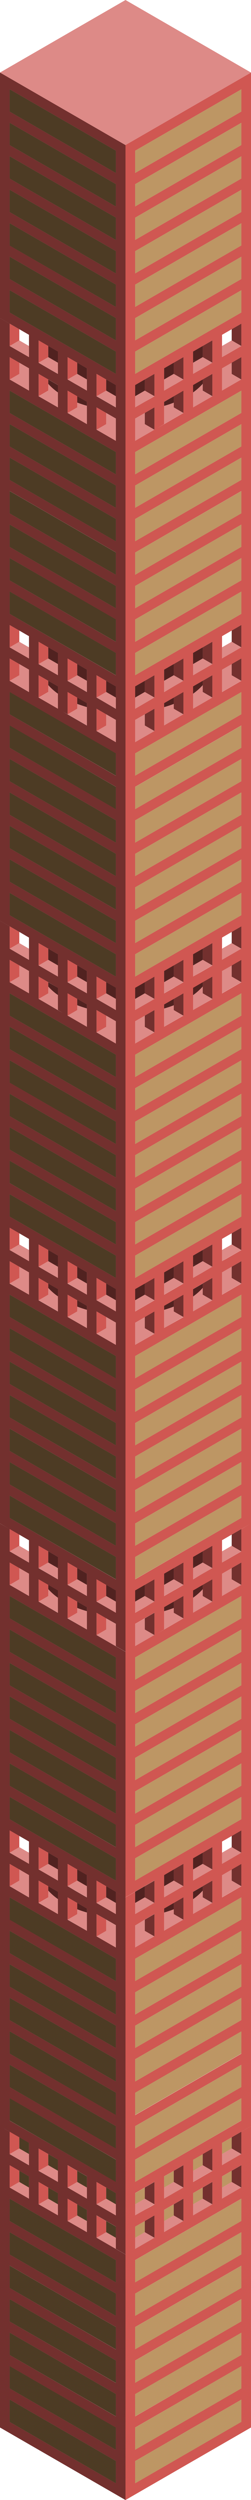 <svg id="Layer_1" data-name="Layer 1" xmlns="http://www.w3.org/2000/svg" xmlns:xlink="http://www.w3.org/1999/xlink" viewBox="0 0 130 1293.26">
  <defs>
    <style>
      .cls-1 {
        fill: none;
      }

      .top-prim {
        fill: #dd8a87;
      }

      .exterior-L-prim {
        fill: #73302e;
      }

      .window-R-prim {
        fill: #bd9664;
      }

      .window-L-prim {
        fill: #4d3b24;
      }

      .exterior-R-prim {
        fill: #d05752;
      }

      .exterior-L-dark {
        fill: #512220;
      }

      .cls-2 {
        fill: url(#linear-gradient);
      }

      .cls-3 {
        fill: url(#linear-gradient-2);
      }

      .cls-4 {
        fill: url(#linear-gradient-3);
      }

      .cls-5 {
        fill: url(#linear-gradient-4);
      }

      .cls-6 {
        fill: url(#linear-gradient-5);
      }

      .cls-7 {
        fill: url(#linear-gradient-6);
      }

      .cls-8 {
        fill: url(#linear-gradient-7);
      }

      .cls-9 {
        fill: url(#linear-gradient-8);
      }

      .cls-10 {
        fill: url(#linear-gradient-9);
      }

      .cls-11 {
        fill: url(#linear-gradient-10);
      }

      .cls-12 {
        fill: url(#linear-gradient-11);
      }

      .cls-13 {
        fill: url(#linear-gradient-12);
      }

      .cls-14 {
        fill: url(#linear-gradient-13);
      }

      .cls-15 {
        fill: url(#linear-gradient-14);
      }

      .cls-16 {
        fill: url(#linear-gradient-15);
      }

      .cls-17 {
        fill: url(#linear-gradient-16);
      }
    </style>
    <linearGradient id="linear-gradient" x1="2110.221" y1="2543.805" x2="2110.921" y2="2543.765" gradientTransform="translate(-189896.734 -60903.039) scale(90 24.32)" gradientUnits="userSpaceOnUse">
      <stop offset="0.01" stop-color="#918880"/>
      <stop offset="0.98" stop-color="#dad7d3"/>
    </linearGradient>
    <linearGradient id="linear-gradient-2" x1="2110.211" y1="2543.848" x2="2111.191" y2="2543.798" xlink:href="#linear-gradient"/>
    <linearGradient id="linear-gradient-3" x1="2110.211" y1="2543.805" x2="2111.191" y2="2543.755" gradientTransform="translate(-189896.734 -61058.918) scale(90 24.32)" xlink:href="#linear-gradient"/>
    <linearGradient id="linear-gradient-4" x1="2110.211" y1="2543.886" x2="2111.191" y2="2543.846" gradientTransform="translate(-189896.734 -61058.918) scale(90 24.32)" xlink:href="#linear-gradient"/>
    <linearGradient id="linear-gradient-5" x1="2110.211" y1="2543.848" x2="2111.191" y2="2543.798" gradientTransform="translate(-189896.734 -61058.918) scale(90 24.32)" xlink:href="#linear-gradient"/>
    <linearGradient id="linear-gradient-6" x1="2110.211" y1="2543.805" x2="2111.191" y2="2543.755" gradientTransform="translate(-189896.734 -61214.809) scale(90 24.32)" xlink:href="#linear-gradient"/>
    <linearGradient id="linear-gradient-7" x1="2110.211" y1="2543.848" x2="2111.191" y2="2543.798" gradientTransform="translate(-189896.734 -61214.809) scale(90 24.32)" xlink:href="#linear-gradient"/>
    <linearGradient id="linear-gradient-8" x1="2110.211" y1="2543.848" x2="2111.191" y2="2543.798" gradientTransform="translate(-189896.734 -61370.69) scale(90 24.32)" xlink:href="#linear-gradient"/>
    <linearGradient id="linear-gradient-9" x1="2110.211" y1="2543.805" x2="2111.191" y2="2543.755" gradientTransform="translate(-189896.734 -61370.69) scale(90 24.32)" xlink:href="#linear-gradient"/>
    <linearGradient id="linear-gradient-10" x1="2110.211" y1="2543.886" x2="2111.191" y2="2543.846" gradientTransform="translate(-189896.734 -61370.69) scale(90 24.32)" xlink:href="#linear-gradient"/>
    <linearGradient id="linear-gradient-11" x1="2110.211" y1="2543.848" x2="2111.191" y2="2543.798" gradientTransform="translate(-189896.734 -61526.578) scale(90 24.32)" xlink:href="#linear-gradient"/>
    <linearGradient id="linear-gradient-12" x1="2110.211" y1="2543.886" x2="2111.191" y2="2543.846" gradientTransform="translate(-189896.734 -61526.578) scale(90 24.32)" xlink:href="#linear-gradient"/>
    <linearGradient id="linear-gradient-13" x1="2110.211" y1="2543.805" x2="2111.191" y2="2543.755" gradientTransform="translate(-189896.734 -61526.578) scale(90 24.32)" xlink:href="#linear-gradient"/>
    <linearGradient id="linear-gradient-14" x1="2110.211" y1="2543.848" x2="2111.191" y2="2543.798" gradientTransform="translate(-189896.734 -61682.459) scale(90 24.32)" xlink:href="#linear-gradient"/>
    <linearGradient id="linear-gradient-15" x1="2110.211" y1="2543.805" x2="2111.191" y2="2543.755" gradientTransform="translate(-189896.734 -61682.459) scale(90 24.32)" xlink:href="#linear-gradient"/>
    <linearGradient id="linear-gradient-16" x1="2110.211" y1="2543.886" x2="2111.191" y2="2543.846" gradientTransform="translate(-189896.734 -61682.459) scale(90 24.32)" xlink:href="#linear-gradient"/>
  </defs>
  <title>Artboard 5</title>
  <g>
    <polygon class="cls-1" points="110 176.09 113.78 173.91 110 176.09 110 176.09"/>
    <polygon class="cls-1" points="13.06 183.63 15 184.75 15 184.75 13.06 183.63"/>
    <polygon class="cls-1" points="117.03 339.47 120 337.75 120 337.75 117.03 339.47"/>
    <polygon class="cls-1" points="5 479.2 0 476.31 5 479.2 5 479.2"/>
    <polygon class="cls-1" points="15 178.98 15 173.2 10 170.31 10 176.09 15 178.98"/>
    <polygon class="cls-1" points="5 167.43 0 164.54 5 167.43 5 167.43"/>
    <polygon class="cls-1" points="120 326.2 115 329.09 115 334.86 120 331.98 120 326.2"/>
    <polygon class="cls-1" points="12.94 495.33 15 496.52 15 496.52 12.94 495.33"/>
    <polygon class="cls-1" points="120 949.74 113.72 953.36 115 952.63 115 958.4 120 955.51 120 949.74"/>
    <polygon class="cls-1" points="115 964.17 117.19 962.9 115 964.17 115 964.17"/>
    <polygon class="cls-1" points="110 487.86 113.8 485.66 110 487.86 110 487.86"/>
    <polygon class="cls-1" points="125 167.43 130 164.54 125 167.43 125 167.43"/>
    <polygon class="cls-1" points="110 331.98 110 331.98 113.78 329.8 110 331.98"/>
    <polygon class="cls-1" points="110 799.63 113.7 797.49 110 799.63 110 799.63"/>
    <polygon class="cls-1" points="120 637.97 115 640.86 115 646.63 120 643.74 120 637.97"/>
    <polygon class="cls-1" points="115 652.4 116.94 651.28 115 652.4 115 652.4"/>
    <polygon class="cls-1" points="15 646.63 15 640.86 10 637.97 10 643.74 15 646.63"/>
    <polygon class="cls-1" points="16.3 797.49 20 799.63 20 799.63 16.3 797.49"/>
    <polygon class="cls-1" points="15 652.4 15 652.4 13.06 651.28 15 652.4"/>
    <polygon class="cls-1" points="15 964.17 15 964.17 12.81 962.9 15 964.17"/>
    <polygon class="cls-1" points="13.06 807.17 15 808.29 15 808.29 13.06 807.17"/>
    <polygon class="cls-1" points="15 958.4 15 952.63 16.27 953.36 10 949.74 10 955.51 15 958.4"/>
    <polygon class="cls-1" points="5 790.97 0 788.08 5 790.97 5 790.97"/>
    <polygon class="cls-1" points="16.23 329.8 20 331.98 20 331.98 16.23 329.8"/>
    <polygon class="cls-1" points="2.5 1101.29 0 1099.85 2.5 1101.3 2.5 1101.29"/>
    <polygon class="cls-1" points="16.2 485.66 20 487.86 20 487.86 16.2 485.66"/>
    <polygon class="cls-1" points="15 802.52 15 796.74 10 793.85 10 799.63 15 802.52"/>
    <polygon class="cls-1" points="10 337.75 12.97 339.47 10 337.75 10 337.75"/>
    <polygon class="cls-1" points="16.23 173.91 20 176.09 20 176.09 16.23 173.91"/>
    <polygon class="cls-1" points="15 334.86 15 329.09 10 326.2 10 331.98 15 334.86"/>
    <polygon class="cls-1" points="120 482.08 115 484.97 115 490.75 120 487.86 120 482.08"/>
    <polygon class="cls-1" points="115 808.29 116.94 807.17 115 808.29 115 808.29"/>
    <polygon class="cls-1" points="125 790.97 130 788.08 125 790.97 125 790.97"/>
    <polygon class="cls-1" points="120 793.85 115 796.74 115 802.52 120 799.63 120 793.85"/>
    <polygon class="cls-1" points="115 184.75 116.94 183.63 115 184.75 115 184.75"/>
    <polygon class="cls-1" points="120 170.31 115 173.2 115 178.98 120 176.09 120 170.31"/>
    <polygon class="cls-1" points="115 496.52 117.06 495.33 115 496.52 115 496.52"/>
    <polygon class="cls-1" points="127.5 1101.3 130 1099.85 127.5 1101.29 127.5 1101.3"/>
    <polygon class="cls-1" points="125 479.2 130 476.31 125 479.2 125 479.2"/>
    <polygon class="cls-1" points="15 490.75 15 484.97 10 482.08 10 487.86 15 490.75"/>
    <polygon class="top-prim" points="75 1154.7 75 1154.7 70 1157.59 70 1163.36 65 1166.25 80 1157.59 75 1154.7"/>
    <polygon class="top-prim" points="60 1157.59 55 1154.7 55 1154.7 50 1157.59 65 1166.25 60 1163.36 60 1157.59"/>
    <polygon class="top-prim" points="35 1148.93 48.8 1156.9 45 1154.7 45 1148.93 40 1146.04 35 1148.93"/>
    <polygon class="top-prim" points="110 1140.27 105 1137.38 105 1137.38 100 1140.27 100 1146.04 97.4 1147.54 110 1140.27"/>
    <polygon class="top-prim" points="25 1137.38 20 1140.27 32.6 1147.54 30 1146.04 30 1140.27 25 1137.38 25 1137.38"/>
    <polygon class="top-prim" points="90 1146.04 85 1148.93 85 1154.7 81.2 1156.9 95 1148.93 90 1146.04"/>
    <polygon class="top-prim" points="5 1131.61 16.25 1138.1 15 1137.38 15 1131.61 10 1128.72 5 1131.61"/>
    <polygon class="top-prim" points="115 1131.61 115 1137.38 113.75 1138.1 125 1131.61 120 1128.72 115 1131.61"/>
    <path class="exterior-L-prim" d="M65,1166.25l-15-8.66h0V1146l5,2.89,5,2.88v11.55l5,2.89V981.49l-5-2.88v11.54h0l-5-2.88-2.88-1.66L50,984.38h0V972.83l5,2.89,10,5.77v-127l-15-8.66h0V834.27l5,2.89L60,840v11.55l5,2.89V542.71l-15-8.66h0V522.5l5,2.89,5,2.88v11.55l5,2.89V230.94l-15-8.66h0V210.73l5,2.89,5,2.88v11.55l5,2.89V75.05L0,37.53v127l5,2.89,5,2.88,5,2.89v11.55h0l-1.94-1.12L5,179H5V167.43l-5-2.89V350.3l5,2.88V340.64l5,2.88h0l5,2.88V358L0,349.3v127l5,2.89,5,2.88L15,485v11.55h0l-2.06-1.19L5,490.75H5V479.2l-5-2.89V788.08L5,791l5,2.88,5,2.89v11.55h0l-1.94-1.12L5,802.52H5V791l-5-2.89v311.77l2.5,1.44,2.5,1.45,5,2.88,5,2.89v11.55h0l-5-2.89-5-2.88H5v-11.54l-2.5-1.45L0,1099.85v155.89l65,37.52Zm-30-17.32h0v-11.55l5,2.89,5,2.88v11.55m-25-14.43h0v-11.55l5,2.88,5,2.89V1146m5-14.43v-11.55l-2.4-1.39,2.4,1.39,5,2.89,5,2.88v11.55h0l-5-2.88-.81-.47L35,1131.61Zm25-20.21L5,1079.64V1068.1l55,31.75Zm0,5.77v11.55L5,1097v-11.54Zm-5,26-3.06-1.77L50,1140.27h0v-11.55l-1.2-.69,1.2.69,5,2.89,5,2.88V1146h0Zm5-49.08L5,1062.32v-11.54l55,31.75ZM20,984.38h0V972.83l5,2.89,5,2.89v11.54M20,967.06V955.51l5,2.89,7.45,4.3L30,961.29v11.54h0l-4.06-2.34Zm15,26h0V981.49l5,2.89,5,2.89v11.54m15,14.44v11.55L5,993V981.49Zm0,17.32v11.55L5,1010.36V998.81Zm0,17.32v11.55L5,1027.68v-11.54Zm0,17.32v11.55L5,1045v-11.54ZM55,993l5,2.88v11.55l-10-5.77h0V990.15ZM45,970v11.54h0l-5-2.88-.94-.54L35,975.72h0V964.17l5,2.89m20,5.77L5,941.08V929.53l55,31.76ZM60,944v11.54L5,923.76V912.21ZM5,906.44V894.89l55,31.76v11.54Zm55,14.43L5,889.12V877.57l55,31.76ZM60,892v11.55L5,871.8V860.25ZM5,854.48V842.93l55,31.75v11.55Zm55,2.88v11.55L5,837.16V825.61ZM20,828.5h0V817l5,2.88,5,2.89v11.55m5,2.89h0v-11.6l5,2.89,5,2.88v11.55M35,808.29l5,2.89,5,2.88v11.55h0l-5-2.88-1-.56-4-2.33h0V808.29M60,828.5v5.77h0l-5-2.88-3.06-1.77L50,828.5h0V817l-1.2-.69L50,817l5,2.89,5,2.88Zm0-40.42v11.55L5,767.87V756.33Zm0-5.77L5,750.55V739l55,31.75ZM60,765,5,733.23V721.69l55,31.75ZM20,661.07,25,664l5,2.89v11.54l-10-5.77h0Zm0-5.78V643.75l5,2.88,5,2.89v11.54h0l-4-2.29-6-3.48Zm25,14.44L35,664h0V652.41l5,2.89,5,2.88ZM35,681.27h0V669.73l5,2.89,5,2.88V687Zm25,20.21V713L5,681.27V669.73Zm0,17.32v11.55L5,698.59V687.05Zm0,17.32v11.55L5,715.91V704.37Zm0-40.42-10-5.77h0V678.39l5,2.89,5,2.88Zm0-23.09v5.78l-10-5.78h0V661.07L55,664l5,2.88Zm0-11.55L5,629.31V617.76l55,31.76Zm0-28.86v11.54L5,612V600.44ZM5,594.67V583.12l55,31.76v11.54ZM60,609.1,5,577.35V565.8l55,31.76Zm0-28.86v11.54L5,560V548.48ZM5,542.71V531.16l55,31.76v11.54Zm55,2.88v11.55L5,525.39V513.84ZM20,505.18l5,2.88L30,511v11.5l2.5,1.5L20,516.73h0Zm25,16.5v9.48l3.78,2.18-13.78-8h0v-11.5l5,2.89,5,2.88ZM35,508.07V496.52l-2.5-1.44,2.5,1.44,5,2.89,5,2.88v11.55h0L40,511l-1-.6-4-2.29Zm25,8.66v5.77h0l-5-2.88-3-1.72-2-1.17h0V505.18l-1.22-.71,1.22.71,5,2.89L60,511Zm0-132.8-11.26-6.5,1.26.73V366.62l5,2.89,5,2.88ZM35,358l5,2.89,5,2.88v11.55L32.5,368.1l2.5,1.4ZM20,343.52V332l-3.78-2.18L20,332h0l5,2.88h0l5,2.89V349.3L26,347l-1-.57-5-2.89ZM45,358l-6-3.48-4-2.3h0V340.64l-2.5-1.44,2.5,1.44,5,2.89,5,2.88Zm15,2.88v5.78L52,362l-2-1.14h0V349.3l-1.2-.69,1.2.69,5,2.89,5,2.88Zm0-11.54L5,317.54V306l55,31.76Zm0-28.87V332L5,300.22V288.67ZM5,282.9V271.35l55,31.76v11.54Zm55,14.43L5,265.58V254l55,31.76Zm0-28.86V280L5,248.26V236.71ZM5,230.94V219.39l55,31.76v11.54Zm55,2.89v11.54L5,213.62V202.07ZM20,193.41l5,2.88,5,2.89v11.55l2.5,1.44L20,205h0Zm25,16.5v9.48l3.7,2.14L35,213.62h0V202.07L40,205l5,2.88ZM35,196.3V184.75l-2.5-1.45,2.5,1.45,5,2.89,5,2.88v11.55h0l-5-2.88-1-.56ZM60,205v5.77h0l-5-2.88-2.94-1.7L50,205h0V193.41l-1.22-.71,1.22.71,5,2.89,5,2.88ZM5,46.19,60,77.94V89.49L5,57.73ZM5,63.51,60,95.26v11.55L5,75.05ZM5,80.83l55,31.75v11.55L5,92.37ZM5,98.15,60,129.9v11.55L5,109.7Zm0,17.32,55,31.75v11.55L5,127Zm0,17.32,55,31.75v11.55L5,144.34Zm0,28.87V150.11l55,31.75v11.55Zm15,25V176.09l-3.78-2.18L20,176.09h0L25,179h0l5,2.89v11.55h0l-4-2.29-6-3.48h0ZM5,184.75l5,2.88h0l5,2.88v11.55l1.2.69L5,196.3H5Zm8,154.72-3-1.72-5-2.88H5V323.32l5,2.88,5,2.89v11.55Zm7,21.37V349.3l5,2.88,5,2.89v11.55l-13.73-7.93ZM5,358l55,31.75V401.3L5,369.5Zm0,17.32L60,407v11.55L5,386.82ZM5,392.6l55,31.75V435.9L5,404.14Zm0,17.32,55,31.75v11.55L5,421.46Zm0,17.32L60,459v11.55L5,438.78Zm0,17.32,55,31.75v11.55L5,456.11Zm0,28.87V461.88l55,31.75v11.55Zm15,25V487.86l-3.8-2.2,3.8,2.2h0l5,2.88h0l5,2.89v11.55h0l-4.06-2.34L20,499.41h0ZM5,496.52l5,2.88h0l5,2.88v11.55l1.2.69L5,508.07H5ZM5,635.09,10,638l5,2.89V652.4h0l-1.94-1.12L5,646.63H5Zm0,17.32,5,2.88,5,2.89v11.54L5,664H5ZM5,785.2V773.65L60,805.4V817Zm15,14.43h0l5,2.88h0l5,2.88V817h0l-4-2.33-6-3.44h0v-11.6M5,819.84H5V808.29l5,2.88h0l5,2.89v11.55m0,127v11.54h0l-2.19-1.26L5,958.4H5V946.86l5,2.88M5,964.18l5,2.88L15,970v11.54l1.2.69L5,975.72H5ZM20,1111.4l5,2.88,5,2.89v11.55h0l-3.87-2.23L20,1123h0v-11.6M5,1131.61H5v-11.55l5,2.88,5,2.89v11.55M60,1284.6,5,1252.85V1241.3l55,31.76Zm0-17.32L5,1235.53V1224l55,31.76ZM60,1250,5,1218.21v-11.55l55,31.76Zm0-17.32L5,1200.89v-11.55l55,31.75Zm0-17.32L5,1183.57V1172l55,31.75ZM60,1198,5,1166.25V1154.7l55,31.75Zm0-17.32L5,1148.93v-11.55l55,31.75Z"/>
    <polygon class="window-R-prim" points="120 1105.62 115 1108.51 115 1114.28 120 1111.4 120 1105.62"/>
    <polygon class="window-R-prim" points="115 1120.06 115 1120.06 120 1117.17 120 1117.17 115 1120.06"/>
    <polygon class="window-R-prim" points="110 1111.4 113.75 1109.23 110 1111.4 110 1111.4"/>
    <polygon class="window-R-prim" points="125 1102.74 125 1102.74 127.5 1101.3 127.5 1101.29 125 1102.74"/>
    <polygon class="window-R-prim" points="81.2 1128.03 80 1128.72 80 1128.72 81.2 1128.03"/>
    <polygon class="window-R-prim" points="70 1146.04 70 1146.04 75 1143.16 75 1143.15 70 1146.04"/>
    <polygon class="window-R-prim" points="105 1131.61 100 1134.49 100 1140.27 105 1137.38 105 1131.61"/>
    <polygon class="window-R-prim" points="75 1131.61 70 1134.49 70 1140.27 75 1137.38 75 1131.61"/>
    <polygon class="window-R-prim" points="85 1137.38 85 1137.38 90 1134.49 90 1134.49 85 1137.38"/>
    <polygon class="window-R-prim" points="95 1120.06 95 1120.06 97.4 1118.67 95 1120.06"/>
    <polygon class="window-R-prim" points="90 1146.04 90 1140.27 85 1143.15 85 1148.93 90 1146.04 90 1146.04"/>
    <polygon class="window-R-prim" points="105 1114.29 100 1117.17 100 1122.95 105 1120.06 105 1114.29"/>
    <polygon class="window-R-prim" points="100 1128.72 103.87 1126.49 100 1128.72 100 1128.72"/>
    <polygon class="window-R-prim" points="75 1148.93 70 1151.81 70 1157.59 75 1154.7 75 1148.93"/>
    <polygon class="window-R-prim" points="120 1128.72 120 1128.72 120 1122.94 115 1125.83 115 1131.61 120 1128.72"/>
    <polygon class="window-R-prim" points="90 1122.94 85 1125.83 85 1131.61 90 1128.72 90 1122.94"/>
    <polygon class="window-L-prim" points="5 1102.74 5 1102.74 2.5 1101.29 2.5 1101.3 5 1102.74"/>
    <polygon class="window-L-prim" points="10 1117.17 10 1117.17 15 1120.06 15 1120.06 10 1117.17"/>
    <polygon class="window-L-prim" points="15 1114.28 15 1108.51 10 1105.62 10 1111.4 15 1114.28"/>
    <polygon class="window-L-prim" points="40 1146.04 40 1146.04 45 1148.93 45 1143.15 40 1140.27 40 1146.04"/>
    <polygon class="window-L-prim" points="55 1143.15 55 1143.16 60 1146.04 60 1146.04 55 1143.15"/>
    <polygon class="window-L-prim" points="30 1140.27 30 1134.49 25 1131.61 25 1137.38 30 1140.27"/>
    <polygon class="window-L-prim" points="45 1131.61 45 1125.83 40 1122.94 40 1128.72 45 1131.61"/>
    <polygon class="window-L-prim" points="30 1128.72 30 1128.72 26.13 1126.49 30 1128.72"/>
    <polygon class="window-L-prim" points="60 1140.27 60 1134.49 55 1131.61 55 1137.38 60 1140.27"/>
    <polygon class="window-L-prim" points="40 1134.49 45 1137.38 45 1137.38 40 1134.49 40 1134.49"/>
    <polygon class="window-L-prim" points="10 1128.72 10 1128.72 15 1131.61 15 1125.83 10 1122.94 10 1128.72"/>
    <polygon class="window-L-prim" points="60 1157.59 60 1151.81 55 1148.93 55 1154.7 60 1157.59"/>
    <polygon class="window-L-prim" points="25 1120.06 30 1122.95 30 1117.17 25 1114.29 25 1120.06"/>
    <polygon class="exterior-L-prim" points="75 1154.7 80 1157.59 80 1157.59 80 1146.04 75 1148.93 75 1154.7 75 1154.7"/>
    <polygon class="exterior-L-prim" points="80 1140.27 80 1140.27 80 1128.72 80 1128.72 75 1131.61 75 1137.38 80 1140.27"/>
    <polygon class="exterior-L-prim" points="75 1143.16 78.06 1141.39 75 1143.15 75 1143.16"/>
    <polygon class="exterior-R-prim" points="55 1154.7 55 1148.93 50 1146.04 50 1157.59 50 1157.59 55 1154.7 55 1154.7"/>
    <polygon class="exterior-R-prim" points="55 1131.61 50 1128.72 50 1128.72 50 1140.27 50 1140.27 55 1137.38 55 1131.61"/>
    <polygon class="exterior-R-prim" points="51.94 1141.39 55 1143.16 55 1143.15 51.94 1141.39"/>
    <polygon class="exterior-L-prim" points="90 1146.04 95 1148.93 95 1148.93 95 1137.38 90 1140.27 90 1146.04 90 1146.04"/>
    <polygon class="exterior-L-prim" points="90 1134.49 90.81 1134.03 90 1134.49 90 1134.49"/>
    <polygon class="exterior-L-prim" points="90 1122.94 90 1128.72 95 1131.61 95 1131.61 95 1120.06 95 1120.06 90 1122.94"/>
    <polygon class="exterior-R-prim" points="40 1146.04 40 1140.27 35 1137.38 35 1148.93 35 1148.93 40 1146.04 40 1146.04"/>
    <polygon class="exterior-R-prim" points="39.19 1134.03 40 1134.49 40 1134.49 39.19 1134.03"/>
    <polygon class="exterior-R-prim" points="40 1122.94 35 1120.06 35 1120.06 35 1131.61 35 1131.61 40 1128.72 40 1122.94"/>
    <polygon class="exterior-L-prim" points="105 1137.38 110 1140.27 110 1140.27 110 1128.72 105 1131.61 105 1137.38 105 1137.38"/>
    <polygon class="exterior-L-prim" points="105 1114.29 105 1120.06 110 1122.95 110 1122.95 110 1111.4 110 1111.4 105 1114.29"/>
    <polygon class="exterior-R-prim" points="25 1137.38 25 1137.38 25 1131.61 20 1128.72 20 1140.27 20 1140.27 25 1137.38"/>
    <polygon class="exterior-R-prim" points="25 1120.06 25 1114.29 20 1111.4 20 1111.4 20 1122.95 20 1122.95 25 1120.06"/>
    <polygon class="exterior-L-prim" points="120 1105.62 120 1111.4 125 1114.28 125 1102.74 125 1102.74 120 1105.62"/>
    <polygon class="exterior-L-prim" points="120 1117.17 125 1114.29 125 1114.28 120 1117.17 120 1117.17"/>
    <polygon class="exterior-L-prim" points="120 1128.72 120 1128.72 125 1131.61 125 1131.61 125 1120.06 120 1122.94 120 1128.72"/>
    <polygon class="exterior-R-prim" points="10 1128.72 10 1128.72 10 1122.94 5 1120.06 5 1131.61 5 1131.61 10 1128.72"/>
    <polygon class="exterior-R-prim" points="5 1114.28 5 1114.29 10 1117.17 10 1117.17 5 1114.28"/>
    <polygon class="exterior-R-prim" points="5 1114.28 10 1111.4 10 1105.62 5 1102.74 5 1102.74 5 1114.28"/>
    <path class="top-prim" d="M30,990.15v-7.77A30.052,30.052,0,0,1,25,978v3.53l-5,2.89"/>
    <path class="top-prim" d="M105,978a30.054,30.054,0,0,1-5,4.42v7.77l-2.6,1.5,12.6-7.27-5-2.89Z"/>
    <path class="top-prim" d="M95,993l-5-2.89v-2.49q-2.4.93-5,1.67v9.48l-3.8,2.2Z"/>
    <path class="top-prim" d="M45,998.81v-9.48q-2.59-.74-5-1.67v2.49L35,993"/>
    <polygon class="top-prim" points="50 1001.7 60 1007.47 60 995.92 55 993.04 55 998.81 50 1001.7"/>
    <polygon class="top-prim" points="75 998.81 75 993.04 70 995.92 70 1007.47 80 1001.7 75 998.81"/>
    <polyline class="top-prim" points="15 981.49 15 969.95 10 967.06 10 972.83 5 975.72"/>
    <polygon class="top-prim" points="120 967.06 115 969.95 115 981.49 113.8 982.18 125 975.72 120 972.83 120 967.06"/>
    <polygon class="top-prim" points="80 1140.27 75 1137.38 70 1140.27 70 1146.04 75 1143.15 78.06 1141.39 80 1140.27 80 1140.27"/>
    <polygon class="top-prim" points="100 1122.95 100 1128.72 103.87 1126.49 110 1122.95 110 1122.95 105 1120.06 100 1122.95"/>
    <polygon class="top-prim" points="85 1131.61 85 1137.38 90 1134.49 90.81 1134.03 95 1131.61 95 1131.61 90 1128.72 85 1131.61"/>
    <polygon class="top-prim" points="115 1114.28 115 1120.06 120 1117.17 125 1114.28 120 1111.4 115 1114.28"/>
    <polygon class="top-prim" points="60 1146.04 60 1140.27 55 1137.38 50 1140.27 50 1140.27 51.94 1141.39 55 1143.15 60 1146.04"/>
    <polygon class="top-prim" points="20 1122.95 20 1122.95 26.13 1126.49 30 1128.72 30 1122.95 25 1120.06 20 1122.95"/>
    <polygon class="top-prim" points="39.19 1134.03 40 1134.49 45 1137.38 45 1131.61 40 1128.72 35 1131.61 35 1131.61 39.19 1134.03"/>
    <polygon class="top-prim" points="5 1114.28 10 1117.17 15 1120.06 15 1114.28 10 1111.4 5 1114.28"/>
    <polygon class="top-prim" points="90 972.83 90 967.06 81.28 972.1 85 969.95 85 975.72 90 972.83"/>
    <polygon class="exterior-L-dark" points="90 972.83 90 967.06 81.28 972.1 85 969.95 85 975.72 90 972.83"/>
    <polygon class="top-prim" points="30 967.06 30 966.06 28.27 966.06 30 967.06"/>
    <polygon class="exterior-L-dark" points="30 967.06 30 966.06 28.27 966.06 30 967.06"/>
    <path class="top-prim" d="M30,982.38v-3.77l-5-2.89V978A30.052,30.052,0,0,0,30,982.38Z"/>
    <path class="exterior-L-dark" d="M30,982.38v-3.77l-5-2.89V978A30.052,30.052,0,0,0,30,982.38Z"/>
    <polyline class="top-prim" points="55 975.72 55 981.49 60 984.38 60 978.61"/>
    <polyline class="exterior-L-dark" points="55 975.72 55 981.49 60 984.38 60 978.61"/>
    <polygon class="top-prim" points="85 981.49 85 981.49 90 978.61 90 978.61 85 981.49"/>
    <polygon class="exterior-L-dark" points="85 981.49 85 981.49 90 978.61 90 978.61 85 981.49"/>
    <polygon class="top-prim" points="30 972.83 30 972.83 25.94 970.49 30 972.83"/>
    <polygon class="exterior-L-dark" points="30 972.83 30 972.83 25.94 970.49 30 972.83"/>
    <polygon class="top-prim" points="40 978.61 45 981.49 45 981.49 40 978.61 40 978.61"/>
    <polygon class="exterior-L-dark" points="40 978.61 45 981.49 45 981.49 40 978.61 40 978.61"/>
    <polyline class="top-prim" points="40 967.06 40 972.83 45 975.72 45 969.95"/>
    <polyline class="exterior-L-dark" points="40 967.06 40 972.83 45 975.72 45 969.95"/>
    <polygon class="top-prim" points="70 990.15 70 990.15 75 987.27 75 987.26 70 990.15"/>
    <polygon class="exterior-L-dark" points="70 990.15 70 990.15 75 987.27 75 987.26 70 990.15"/>
    <polygon class="top-prim" points="55 987.27 60 990.15 60 990.15 55 987.26 55 987.27"/>
    <polygon class="exterior-L-dark" points="55 987.27 60 990.15 60 990.15 55 987.26 55 987.27"/>
    <polygon class="top-prim" points="70 984.38 75 981.49 75 975.72 65 981.49 70 978.61 70 984.38"/>
    <polygon class="exterior-L-dark" points="70 984.38 75 981.49 75 975.72 65 981.49 70 978.61 70 984.38"/>
    <path class="top-prim" d="M45,989.33v-2.06l-5-2.89v3.28Q42.4,988.59,45,989.33Z"/>
    <path class="exterior-L-dark" d="M45,989.33v-2.06l-5-2.89v3.28Q42.4,988.59,45,989.33Z"/>
    <path class="top-prim" d="M90,984.38l-5,2.89v2.06q2.59-.74,5-1.67Z"/>
    <path class="exterior-L-dark" d="M90,984.38l-5,2.89v2.06q2.59-.74,5-1.67Z"/>
    <polygon class="top-prim" points="100 966.06 100 967.06 101.73 966.06 100 966.06"/>
    <polygon class="exterior-L-dark" points="100 966.06 100 967.06 101.73 966.06 100 966.06"/>
    <polygon class="top-prim" points="100 972.83 104.06 970.49 100 972.83 100 972.83"/>
    <polygon class="exterior-L-dark" points="100 972.83 104.06 970.49 100 972.83 100 972.83"/>
    <path class="top-prim" d="M105,978v-2.24l-5,2.89v3.77A30.05,30.05,0,0,0,105,978Z"/>
    <path class="exterior-L-dark" d="M105,978v-2.24l-5,2.89v3.77A30.05,30.05,0,0,0,105,978Z"/>
    <polyline class="top-prim" points="25 958.4 25 964.17 28.27 966.06 30 966.06 30 961.29"/>
    <polyline class="cls-2" points="25 958.4 25 964.17 28.27 966.06 30 966.06 30 961.29"/>
    <polyline class="exterior-L-dark" points="25 958.4 25 964.17 28.27 966.06 30 966.06 30 961.29"/>
    <polygon class="top-prim" points="105 964.17 105 958.4 97.55 962.7 100 961.29 100 966.06 101.73 966.06 105 964.17"/>
    <polygon class="cls-3" points="105 964.17 105 958.4 97.55 962.7 100 961.29 100 966.06 101.73 966.06 105 964.17"/>
    <polygon class="exterior-L-dark" points="105 964.17 105 958.4 97.55 962.7 100 961.29 100 966.06 101.73 966.06 105 964.17"/>
    <polygon class="exterior-L-prim" points="80 1001.7 80 1001.7 80 990.15 75 993.04 75 998.81 80 1001.7"/>
    <polygon class="exterior-L-prim" points="75 987.27 77.88 985.61 75 987.26 75 987.27"/>
    <polygon class="exterior-L-prim" points="80 984.38 80 984.38 80 972.83 75 975.72 75 981.49 80 984.38"/>
    <polygon class="exterior-R-prim" points="50 1001.7 50 1001.7 55 998.81 55 993.04 50 990.15 50 1001.7"/>
    <polygon class="exterior-R-prim" points="55 975.72 50 972.83 50 984.38 50 984.38 55 981.49 55 975.72"/>
    <polygon class="exterior-R-prim" points="52.12 985.61 55 987.27 55 987.26 52.12 985.61"/>
    <polygon class="exterior-L-prim" points="90 990.15 95 993.04 95 993.04 95 981.49 90 984.38 90 987.66 90 990.15"/>
    <polygon class="exterior-L-prim" points="90 978.61 90.94 978.07 90 978.61 90 978.61"/>
    <polygon class="exterior-L-prim" points="95 975.72 95 975.72 95 964.17 90 967.06 90 972.83 95 975.72"/>
    <polygon class="exterior-R-prim" points="40 990.15 40 987.66 40 984.38 35 981.49 35 993.04 35 993.04 40 990.15"/>
    <polygon class="exterior-R-prim" points="40 967.06 35 964.17 35 975.72 35 975.72 40 972.83 40 967.06"/>
    <polygon class="exterior-R-prim" points="39.06 978.07 40 978.61 40 978.61 39.06 978.07"/>
    <polygon class="exterior-L-prim" points="110 972.84 105 975.72 105 977.96 105 981.49 110 984.38 110 984.38 110 972.84"/>
    <polygon class="exterior-L-prim" points="105 958.4 105 964.17 110 967.06 110 967.06 110 966.06 110 955.51 105 958.4"/>
    <polygon class="exterior-R-prim" points="25 981.49 25 977.96 25 975.72 20 972.84 20 984.38 20 984.38 25 981.49"/>
    <polygon class="exterior-R-prim" points="25 964.17 25 958.4 20 955.51 20 966.06 20 967.06 20 967.06 25 964.17"/>
    <polygon class="exterior-L-prim" points="120 955.51 125 958.4 125 958.4 125 946.86 120 949.74 120 955.51"/>
    <polygon class="exterior-L-prim" points="120 967.06 120 972.83 125 975.72 125 975.72 125 964.18 120 967.06"/>
    <polygon class="exterior-R-prim" points="10 955.51 10 949.74 5 946.86 5 958.4 5 958.4 10 955.51"/>
    <polygon class="exterior-R-prim" points="10 972.83 10 967.06 5 964.18 5 975.72 5 975.72 10 972.83"/>
    <path class="top-prim" d="M45,842.93v-9.48c-1.73-.5-3.4-1.05-5-1.67v2.49l-5,2.89"/>
    <path class="top-prim" d="M110,828.5l-5-2.89v-3.54a30.099,30.099,0,0,1-5,4.43v7.77l-2.5,1.45Z"/>
    <polygon class="top-prim" points="75 842.93 75 837.16 70 840.04 70 851.59 65 854.48 80 845.82 75 842.93"/>
    <polyline class="top-prim" points="60 851.59 60 840.04 55 837.16 55 842.93 50 845.82"/>
    <polyline class="top-prim" points="15 825.61 15 814.06 10 811.17 10 811.18 10 816.95 5 819.84"/>
    <path class="top-prim" d="M90,834.27v-2.49c-1.6.62-3.27,1.17-5,1.67v9.48l-3.8,2.2,13.8-8Z"/>
    <polygon class="top-prim" points="113.78 826.32 125 819.84 120 816.95 120 811.18 120 811.17 115 814.06 115 825.61 113.78 826.32"/>
    <path class="top-prim" d="M30,834.27V826.5a30.099,30.099,0,0,1-5-4.43v3.54l-5,2.89"/>
    <polygon class="top-prim" points="70 984.38 70 990.15 75 987.26 77.88 985.61 80 984.38 80 984.38 75 981.49 70 984.38"/>
    <polygon class="top-prim" points="105 964.17 101.73 966.06 100 967.06 100 972.83 104.06 970.49 110 967.06 110 967.06 105 964.17"/>
    <polygon class="top-prim" points="85 975.72 85 981.49 90 978.61 90.94 978.07 95 975.72 95 975.72 90 972.83 85 975.72"/>
    <polygon class="top-prim" points="115 958.4 115 964.17 117.19 962.9 125 958.4 125 958.4 120 955.51 115 958.4"/>
    <polygon class="top-prim" points="50 984.38 50 984.38 52.12 985.61 55 987.26 60 990.15 60 984.38 55 981.49 50 984.38"/>
    <polygon class="top-prim" points="25.94 970.49 30 972.83 30 967.06 28.27 966.06 25 964.17 20 967.06 20 967.06 25.94 970.49"/>
    <polygon class="top-prim" points="35 975.72 35 975.72 39.06 978.07 40 978.61 45 981.49 45 975.72 40 972.83 35 975.72"/>
    <polygon class="top-prim" points="5 958.4 5 958.4 12.81 962.9 15 964.17 15 958.4 10 955.51 5 958.4"/>
    <polygon class="top-prim" points="85 825.61 85 825.61 90 822.73 90 822.73 85 825.61"/>
    <polygon class="exterior-L-dark" points="85 825.61 85 825.61 90 822.73 90 822.73 85 825.61"/>
    <polygon class="top-prim" points="75 819.84 70 822.72 70 828.5 75 825.61 75 819.84"/>
    <polygon class="exterior-L-dark" points="75 819.84 70 822.72 70 828.5 75 825.61 75 819.84"/>
    <path class="top-prim" d="M105,822.07v-2.24l-5,2.89v3.78A30.1,30.1,0,0,0,105,822.07Z"/>
    <path class="exterior-L-dark" d="M105,822.07v-2.24l-5,2.89v3.78A30.1,30.1,0,0,0,105,822.07Z"/>
    <polygon class="top-prim" points="81.2 816.26 80 816.95 80 816.95 81.2 816.26"/>
    <polygon class="exterior-L-dark" points="81.2 816.26 80 816.95 80 816.95 81.2 816.26"/>
    <polygon class="top-prim" points="55 825.61 60 828.5 60 822.72 55 819.84 55 825.61"/>
    <polygon class="exterior-L-dark" points="55 825.61 60 828.5 60 822.72 55 819.84 55 825.61"/>
    <polygon class="top-prim" points="45 819.84 45 814.06 40 811.17 40 816.95 45 819.84"/>
    <polygon class="exterior-L-dark" points="45 819.84 45 814.06 40 811.17 40 816.95 45 819.84"/>
    <polygon class="top-prim" points="90 811.17 85 814.06 85 819.84 90 816.95 90 811.17"/>
    <polygon class="exterior-L-dark" points="90 811.17 85 814.06 85 819.84 90 816.95 90 811.17"/>
    <path class="top-prim" d="M30,826.5v-3.78l-5-2.89v2.24A30.095,30.095,0,0,0,30,826.5Z"/>
    <path class="exterior-L-dark" d="M30,826.5v-3.78l-5-2.89v2.24A30.095,30.095,0,0,0,30,826.5Z"/>
    <polygon class="top-prim" points="100 816.95 104.03 814.62 100 816.95 100 816.95"/>
    <polygon class="exterior-L-dark" points="100 816.95 104.03 814.62 100 816.95 100 816.95"/>
    <path class="top-prim" d="M40,831.78c1.6.62,3.27,1.17,5,1.67v-2.07l-5-2.88Z"/>
    <path class="exterior-L-dark" d="M40,831.78c1.6.62,3.27,1.17,5,1.67v-2.07l-5-2.88Z"/>
    <polygon class="top-prim" points="70 834.27 70 834.27 75 831.39 75 831.38 70 834.27"/>
    <polygon class="exterior-L-dark" points="70 834.27 70 834.27 75 831.39 75 831.38 70 834.27"/>
    <polygon class="top-prim" points="30 811.18 30 810.18 28.26 810.18 30 811.18"/>
    <polygon class="exterior-L-dark" points="30 811.18 30 810.18 28.26 810.18 30 811.18"/>
    <polygon class="top-prim" points="30 816.95 30 816.95 25.97 814.62 30 816.95"/>
    <polygon class="exterior-L-dark" points="30 816.95 30 816.95 25.97 814.62 30 816.95"/>
    <polygon class="top-prim" points="100 810.18 100 811.18 101.74 810.18 100 810.18"/>
    <polygon class="exterior-L-dark" points="100 810.18 100 811.18 101.74 810.18 100 810.18"/>
    <path class="top-prim" d="M90,828.5l-5,2.88v2.07c1.73-.5,3.4-1.05,5-1.67Z"/>
    <path class="exterior-L-dark" d="M90,828.5l-5,2.88v2.07c1.73-.5,3.4-1.05,5-1.67Z"/>
    <polygon class="top-prim" points="55 831.39 60 834.27 60 834.27 55 831.38 55 831.39"/>
    <polygon class="exterior-L-dark" points="55 831.39 60 834.27 60 834.27 55 831.38 55 831.39"/>
    <polygon class="top-prim" points="40 822.73 45 825.61 45 825.61 40 822.73 40 822.73"/>
    <polygon class="exterior-L-dark" points="40 822.73 45 825.61 45 825.61 40 822.73 40 822.73"/>
    <polygon class="top-prim" points="25 808.29 28.26 810.18 30 810.18 30 805.4 25 802.51 25 802.51 25 808.29"/>
    <polygon class="cls-4" points="25 808.29 28.26 810.18 30 810.18 30 805.4 25 802.51 25 802.51 25 808.29"/>
    <polygon class="exterior-L-dark" points="25 808.29 28.26 810.18 30 810.18 30 805.4 25 802.51 25 802.51 25 808.29"/>
    <polygon class="top-prim" points="95 808.29 95 808.29 97.5 806.85 95 808.29"/>
    <polygon class="cls-5" points="95 808.29 95 808.29 97.5 806.85 95 808.29"/>
    <polygon class="exterior-L-dark" points="95 808.29 95 808.29 97.5 806.85 95 808.29"/>
    <polygon class="top-prim" points="105 808.29 105 802.51 105 802.51 100 805.4 100 810.18 101.74 810.18 105 808.29"/>
    <polygon class="cls-6" points="105 808.29 105 802.51 105 802.51 100 805.4 100 810.18 101.74 810.18 105 808.29"/>
    <polygon class="exterior-L-dark" points="105 808.29 105 802.51 105 802.51 100 805.4 100 810.18 101.74 810.18 105 808.29"/>
    <polygon class="exterior-L-prim" points="80 845.82 80 845.82 80 834.27 75 837.16 75 842.93 80 845.82"/>
    <polygon class="exterior-L-prim" points="80 828.5 80 828.5 80 816.95 80 816.95 75 819.84 75 825.61 80 828.5"/>
    <polygon class="exterior-L-prim" points="75 831.39 78.06 829.62 75 831.38 75 831.39"/>
    <polygon class="exterior-R-prim" points="55 837.16 50 834.27 50 845.82 50 845.82 55 842.93 55 837.16"/>
    <polygon class="exterior-R-prim" points="55 819.84 50 816.95 50 816.95 50 828.5 50 828.5 55 825.61 55 819.84"/>
    <polygon class="exterior-R-prim" points="51.94 829.62 55 831.39 55 831.38 51.94 829.62"/>
    <polygon class="exterior-L-prim" points="90 834.27 95 837.16 95 837.16 95 825.61 90 828.5 90 831.78 90 834.27"/>
    <polygon class="exterior-L-prim" points="90 822.73 90.97 822.17 90 822.73 90 822.73"/>
    <polygon class="exterior-L-prim" points="90 811.17 90 816.95 95 819.84 95 819.84 95 808.29 95 808.29 90 811.17"/>
    <polygon class="exterior-R-prim" points="40 831.78 40 828.5 35 825.61 35 837.16 35 837.16 40 834.27 40 831.78"/>
    <polygon class="exterior-R-prim" points="39.03 822.17 40 822.73 40 822.73 39.03 822.17"/>
    <polygon class="exterior-R-prim" points="40 811.17 35 808.29 35 808.29 35 819.84 35 819.84 40 816.95 40 811.17"/>
    <polygon class="exterior-L-prim" points="105 825.61 110 828.5 110 828.5 110 816.95 105 819.84 105 822.07 105 825.61"/>
    <polygon class="exterior-L-prim" points="105 802.51 105 802.51 105 808.29 110 811.18 110 811.18 110 810.18 110 799.63 110 799.63 105 802.51"/>
    <polygon class="exterior-R-prim" points="25 808.29 25 802.51 25 802.51 20 799.63 20 799.63 20 810.18 20 811.18 20 811.18 25 808.29"/>
    <polygon class="exterior-R-prim" points="25 825.61 25 822.07 25 819.84 20 816.95 20 828.5 20 828.5 25 825.61"/>
    <polygon class="exterior-L-prim" points="120 793.85 120 799.63 125 802.52 125 802.52 125 790.97 125 790.97 120 793.85"/>
    <polygon class="exterior-L-prim" points="120 816.95 125 819.84 125 819.84 125 808.29 120 811.17 120 811.18 120 816.95"/>
    <polygon class="exterior-R-prim" points="5 802.52 5 802.52 10 799.63 10 793.85 5 790.97 5 790.97 5 802.52"/>
    <polygon class="exterior-R-prim" points="10 816.95 10 811.18 10 811.17 5 808.29 5 819.84 5 819.84 10 816.95"/>
    <polygon class="top-prim" points="120 655.29 115 658.18 115 669.72 125 663.95 120 661.06 120 655.29"/>
    <polygon class="top-prim" points="5 663.95 15 669.72 15 658.18 10 655.29 10 661.06 5 663.95"/>
    <path class="top-prim" d="M40,675.89v2.5l-5,2.88L45,687v-9.47A52.235,52.235,0,0,1,40,675.89Z"/>
    <polygon class="top-prim" points="55 687.05 50 689.93 60 695.7 60 684.16 55 681.28 55 687.05"/>
    <path class="top-prim" d="M90,675.89q-2.4.93-5,1.68V687l10-5.77-5-2.88Z"/>
    <path class="top-prim" d="M25,666.19v3.54l-5,2.88,10,5.77v-7.77A29.613,29.613,0,0,1,25,666.19Z"/>
    <path class="top-prim" d="M105,666.19a29.613,29.613,0,0,1-5,4.42v7.77l10-5.77-5-2.88Z"/>
    <polygon class="top-prim" points="75 687.05 75 681.28 70 684.16 70 695.7 80 689.93 75 687.05"/>
    <polygon class="top-prim" points="80 828.5 75 825.61 70 828.5 70 834.27 75 831.38 78.06 829.62 80 828.5 80 828.5"/>
    <polygon class="top-prim" points="105 808.29 101.74 810.18 100 811.18 100 816.95 104.03 814.62 110 811.18 110 811.18 105 808.29"/>
    <polygon class="top-prim" points="85 819.84 85 825.61 90 822.73 90.97 822.17 95 819.84 95 819.84 90 816.95 85 819.84"/>
    <polygon class="top-prim" points="115 802.52 115 808.29 115 808.29 116.94 807.17 125 802.52 125 802.52 120 799.63 115 802.52"/>
    <polygon class="top-prim" points="50 828.5 50 828.5 51.94 829.62 55 831.38 60 834.27 60 828.5 55 825.61 50 828.5"/>
    <polygon class="top-prim" points="25 808.29 20 811.18 20 811.18 25.97 814.62 30 816.95 30 811.18 28.26 810.18 25 808.29"/>
    <polygon class="top-prim" points="39.03 822.17 40 822.73 45 825.61 45 819.84 40 816.95 35 819.84 35 819.84 39.03 822.17"/>
    <polygon class="top-prim" points="5 802.52 5 802.52 13.06 807.17 15 808.29 15 808.29 15 802.52 10 799.63 5 802.52"/>
    <polygon class="top-prim" points="40 655.29 40 661.06 45 663.95 45 658.18 40 655.29"/>
    <polygon class="exterior-L-dark" points="40 655.29 40 661.06 45 663.95 45 658.18 40 655.29"/>
    <polygon class="top-prim" points="100 661.06 103.97 658.77 100 661.06 100 661.06"/>
    <polygon class="exterior-L-dark" points="100 661.06 103.97 658.77 100 661.06 100 661.06"/>
    <path class="top-prim" d="M45,677.57V675.5l-5-2.88v3.27Q42.4,676.82,45,677.57Z"/>
    <path class="exterior-L-dark" d="M45,677.57V675.5l-5-2.88v3.27Q42.4,676.82,45,677.57Z"/>
    <path class="top-prim" d="M105,666.19V664l-5,2.89v3.77A29.606,29.606,0,0,0,105,666.19Z"/>
    <path class="exterior-L-dark" d="M105,666.19V664l-5,2.89v3.77A29.606,29.606,0,0,0,105,666.19Z"/>
    <polygon class="top-prim" points="100 654.29 100 655.29 101.73 654.29 100 654.29"/>
    <polygon class="exterior-L-dark" points="100 654.29 100 655.29 101.73 654.29 100 654.29"/>
    <polygon class="top-prim" points="30 661.06 30 661.06 26.03 658.77 30 661.06"/>
    <polygon class="exterior-L-dark" points="30 661.06 30 661.06 26.03 658.77 30 661.06"/>
    <polygon class="top-prim" points="30 655.29 30 654.29 28.27 654.29 30 655.29"/>
    <polygon class="exterior-L-dark" points="30 655.29 30 654.29 28.27 654.29 30 655.29"/>
    <polygon class="top-prim" points="75 669.73 75 663.96 70 666.84 70 672.61 75 669.73"/>
    <polygon class="exterior-L-dark" points="75 669.73 75 663.96 70 666.84 70 672.61 75 669.73"/>
    <polygon class="top-prim" points="55 669.73 60 672.61 60 666.84 55 663.96 55 669.73"/>
    <polygon class="exterior-L-dark" points="55 669.73 60 672.61 60 666.84 55 663.96 55 669.73"/>
    <path class="top-prim" d="M90,675.89v-3.27l-5,2.88v2.07Q87.6,676.82,90,675.89Z"/>
    <path class="exterior-L-dark" d="M90,675.89v-3.27l-5,2.88v2.07Q87.6,676.82,90,675.89Z"/>
    <path class="top-prim" d="M30,670.61v-3.77L25,664v2.24A29.609,29.609,0,0,0,30,670.61Z"/>
    <path class="exterior-L-dark" d="M30,670.61v-3.77L25,664v2.24A29.609,29.609,0,0,0,30,670.61Z"/>
    <polygon class="top-prim" points="90 655.29 85 658.18 85 663.95 90 661.06 90 655.29"/>
    <polygon class="exterior-L-dark" points="90 655.29 85 658.18 85 663.95 90 661.06 90 655.29"/>
    <polygon class="top-prim" points="28.27 654.29 30 654.29 30 649.52 25 646.63 25 652.4 28.27 654.29"/>
    <polygon class="cls-7" points="28.27 654.29 30 654.29 30 649.52 25 646.63 25 652.4 28.27 654.29"/>
    <polygon class="exterior-L-dark" points="28.27 654.29 30 654.29 30 649.52 25 646.63 25 652.4 28.27 654.29"/>
    <polygon class="top-prim" points="105 652.4 105 646.63 100 649.52 100 654.29 101.73 654.29 105 652.4"/>
    <polygon class="cls-8" points="105 652.4 105 646.63 100 649.52 100 654.29 101.73 654.29 105 652.4"/>
    <polygon class="exterior-L-dark" points="105 652.4 105 646.63 100 649.52 100 654.29 101.73 654.29 105 652.4"/>
    <polygon class="exterior-L-prim" points="80 689.93 80 689.93 80 678.39 75 681.28 75 687.05 80 689.93"/>
    <polygon class="exterior-L-prim" points="80 672.61 80 672.61 80 661.07 75 663.96 75 669.73 80 672.61"/>
    <polygon class="exterior-R-prim" points="55 681.28 50 678.39 50 689.93 50 689.93 55 687.05 55 681.28"/>
    <polygon class="exterior-R-prim" points="55 663.96 50 661.07 50 672.61 50 672.61 55 669.73 55 663.96"/>
    <polygon class="exterior-L-prim" points="90 678.39 95 681.27 95 681.27 95 669.73 90 672.62 90 675.89 90 678.39"/>
    <polygon class="exterior-L-prim" points="95 663.95 95 663.95 95 652.41 90 655.29 90 661.06 95 663.95"/>
    <polygon class="exterior-R-prim" points="40 675.89 40 672.62 35 669.73 35 681.27 35 681.27 40 678.39 40 675.89"/>
    <polygon class="exterior-R-prim" points="40 655.29 35 652.41 35 663.95 35 663.95 40 661.06 40 655.29"/>
    <polygon class="exterior-L-prim" points="105 663.96 105 666.19 105 669.73 110 672.61 110 672.61 110 661.07 105 663.96"/>
    <polygon class="exterior-L-prim" points="105 646.63 105 652.4 110 655.29 110 655.29 110 654.29 110 643.75 105 646.63"/>
    <polygon class="exterior-R-prim" points="25 669.73 25 666.19 25 663.96 20 661.07 20 672.61 20 672.61 25 669.73"/>
    <polygon class="exterior-R-prim" points="25 652.4 25 646.63 20 643.75 20 654.29 20 655.29 20 655.29 25 652.4"/>
    <polygon class="exterior-L-prim" points="120 643.74 125 646.63 125 646.63 125 635.09 120 637.97 120 643.74"/>
    <polygon class="exterior-L-prim" points="120 655.29 120 661.06 125 663.95 125 663.95 125 652.41 120 655.29"/>
    <polygon class="exterior-R-prim" points="10 643.74 10 637.97 5 635.09 5 646.63 5 646.63 10 643.74"/>
    <polygon class="exterior-R-prim" points="10 661.06 10 655.29 5 652.41 5 663.95 5 663.95 10 661.06"/>
    <path class="top-prim" d="M45,531.16v-9.48a45.793,45.793,0,0,1-5-1.67v2.49l-5,2.89"/>
    <polyline class="top-prim" points="15 513.84 15 502.29 10 499.4 10 499.41 10 505.18 5 508.07"/>
    <path class="top-prim" d="M90,522.5V520c-1.6.62-3.27,1.17-5,1.67v9.48l-3.78,2.18,13.78-8Z"/>
    <path class="top-prim" d="M30,522.5v-7.77a30.099,30.099,0,0,1-5-4.43v3.54l-5,2.89"/>
    <polyline class="top-prim" points="60 539.82 60 528.27 55 525.39 55 531.16 50 534.05"/>
    <polygon class="top-prim" points="113.8 514.53 125 508.07 120 505.18 120 499.41 120 499.4 115 502.29 115 513.84 113.8 514.53"/>
    <polygon class="top-prim" points="75 531.16 75 525.39 70 528.27 70 539.82 65 542.71 80 534.05 75 531.16"/>
    <path class="top-prim" d="M110,516.73l-5-2.89V510.3a30.099,30.099,0,0,1-5,4.43v7.77L97.5,524Z"/>
    <polygon class="top-prim" points="70 672.61 70 678.39 80 672.61 80 672.61 75 669.73 70 672.61"/>
    <polygon class="top-prim" points="105 652.4 101.73 654.29 100 655.29 100 661.06 103.97 658.77 110 655.29 110 655.29 105 652.4"/>
    <polygon class="top-prim" points="95 663.95 95 663.95 90 661.06 85 663.95 85 669.73 95 663.95"/>
    <polygon class="top-prim" points="115 646.63 115 652.4 116.94 651.28 125 646.63 125 646.63 120 643.74 115 646.63"/>
    <polygon class="top-prim" points="50 672.61 50 672.61 60 678.39 60 672.61 55 669.73 50 672.61"/>
    <polygon class="top-prim" points="26.03 658.77 30 661.06 30 655.29 28.27 654.29 25 652.4 20 655.29 20 655.29 26.03 658.77"/>
    <polygon class="top-prim" points="35 663.95 35 663.95 45 669.73 45 663.95 40 661.06 35 663.95"/>
    <polygon class="top-prim" points="5 646.63 5 646.63 13.06 651.28 15 652.4 15 646.63 10 643.74 5 646.63"/>
    <path class="top-prim" d="M90,516.73l-5,2.88v2.07a45.793,45.793,0,0,0,5-1.67Z"/>
    <path class="exterior-L-dark" d="M90,516.73l-5,2.88v2.07a45.793,45.793,0,0,0,5-1.67Z"/>
    <polygon class="top-prim" points="30 505.18 30 505.18 25.94 502.84 30 505.18"/>
    <polygon class="exterior-L-dark" points="30 505.18 30 505.18 25.94 502.84 30 505.18"/>
    <polygon class="top-prim" points="45 508.07 45 502.29 40 499.4 40 505.18 45 508.07"/>
    <polygon class="exterior-L-dark" points="45 508.07 45 502.29 40 499.4 40 505.18 45 508.07"/>
    <polygon class="top-prim" points="40 510.95 45 513.84 45 513.84 40 510.95 40 510.95"/>
    <polygon class="exterior-L-dark" points="40 510.95 45 513.84 45 513.84 40 510.95 40 510.95"/>
    <path class="top-prim" d="M30,514.73V511l-5-2.89v2.24A30.104,30.104,0,0,0,30,514.73Z"/>
    <path class="exterior-L-dark" d="M30,514.73V511l-5-2.89v2.24A30.104,30.104,0,0,0,30,514.73Z"/>
    <polygon class="top-prim" points="30 499.41 30 498.41 28.27 498.41 30 499.41"/>
    <polygon class="exterior-L-dark" points="30 499.41 30 498.41 28.27 498.41 30 499.41"/>
    <polygon class="top-prim" points="70 522.5 70 522.5 75 519.62 75 519.62 70 522.5"/>
    <polygon class="exterior-L-dark" points="70 522.5 70 522.5 75 519.62 75 519.62 70 522.5"/>
    <polygon class="top-prim" points="100 505.18 104.06 502.84 100 505.18 100 505.18"/>
    <polygon class="exterior-L-dark" points="100 505.18 104.06 502.84 100 505.18 100 505.18"/>
    <path class="top-prim" d="M105,510.3v-2.24L100,511v3.78A30.1,30.1,0,0,0,105,510.3Z"/>
    <path class="exterior-L-dark" d="M105,510.3v-2.24L100,511v3.78A30.1,30.1,0,0,0,105,510.3Z"/>
    <polygon class="top-prim" points="90 499.4 85 502.29 85 508.07 90 505.18 90 499.4"/>
    <polygon class="exterior-L-dark" points="90 499.4 85 502.29 85 508.07 90 505.18 90 499.4"/>
    <polygon class="top-prim" points="85 513.84 85 513.84 90 510.95 90 510.95 85 513.84"/>
    <polygon class="exterior-L-dark" points="85 513.84 85 513.84 90 510.95 90 510.95 85 513.84"/>
    <polygon class="top-prim" points="100 498.41 100 499.41 101.73 498.41 100 498.41"/>
    <polygon class="exterior-L-dark" points="100 498.41 100 499.41 101.73 498.41 100 498.41"/>
    <polygon class="top-prim" points="55 519.62 60 522.5 60 522.5 55 519.62 55 519.62"/>
    <polygon class="exterior-L-dark" points="55 519.62 60 522.5 60 522.5 55 519.62 55 519.62"/>
    <path class="top-prim" d="M40,520c1.6.62,3.27,1.17,5,1.67V519.6l-5-2.88Z"/>
    <path class="exterior-L-dark" d="M40,520c1.6.62,3.27,1.17,5,1.67V519.6l-5-2.88Z"/>
    <polygon class="top-prim" points="75 508.07 70 510.95 70 516.73 75 513.84 75 508.07"/>
    <polygon class="exterior-L-dark" points="75 508.07 70 510.95 70 516.73 75 513.84 75 508.07"/>
    <polygon class="top-prim" points="81.22 504.47 80 505.18 80 505.18 81.22 504.47"/>
    <polygon class="exterior-L-dark" points="81.22 504.47 80 505.18 80 505.18 81.22 504.47"/>
    <polygon class="top-prim" points="55 513.84 60 516.73 60 510.95 55 508.07 55 513.84"/>
    <polygon class="exterior-L-dark" points="55 513.84 60 516.73 60 510.95 55 508.07 55 513.84"/>
    <polygon class="top-prim" points="105 496.52 105 490.75 105 490.75 100 493.63 100 498.41 101.73 498.41 105 496.52"/>
    <polygon class="cls-9" points="105 496.52 105 490.75 105 490.75 100 493.63 100 498.41 101.73 498.41 105 496.52"/>
    <polygon class="exterior-L-dark" points="105 496.52 105 490.75 105 490.75 100 493.63 100 498.41 101.73 498.41 105 496.52"/>
    <polygon class="top-prim" points="25 496.52 28.27 498.41 30 498.41 30 493.63 25 490.75 25 490.75 25 496.52"/>
    <polygon class="cls-10" points="25 496.52 28.27 498.41 30 498.41 30 493.63 25 490.75 25 490.75 25 496.52"/>
    <polygon class="exterior-L-dark" points="25 496.52 28.27 498.41 30 498.41 30 493.63 25 490.75 25 490.75 25 496.52"/>
    <polygon class="top-prim" points="95 496.52 95 496.52 97.5 495.07 95 496.52"/>
    <polygon class="cls-11" points="95 496.52 95 496.52 97.5 495.07 95 496.52"/>
    <polygon class="exterior-L-dark" points="95 496.52 95 496.52 97.5 495.07 95 496.52"/>
    <polygon class="exterior-L-prim" points="80 534.05 80 534.05 80 522.5 75 525.39 75 531.16 80 534.05"/>
    <polygon class="exterior-L-prim" points="75 519.62 77.97 517.9 75 519.62 75 519.62"/>
    <polygon class="exterior-L-prim" points="80 516.73 80 516.73 80 505.18 80 505.18 75 508.07 75 513.84 80 516.73"/>
    <polygon class="exterior-R-prim" points="55 525.39 50 522.5 50 534.05 50 534.05 55 531.16 55 525.39"/>
    <polygon class="exterior-R-prim" points="52.03 517.9 55 519.62 55 519.62 52.03 517.9"/>
    <polygon class="exterior-R-prim" points="55 508.07 50 505.18 50 505.18 50 516.73 50 516.73 55 513.84 55 508.07"/>
    <polygon class="exterior-L-prim" points="90 522.5 95 525.39 95 525.39 95 513.84 90 516.73 90 520.01 90 522.5"/>
    <polygon class="exterior-L-prim" points="90 510.95 91.03 510.36 90 510.95 90 510.95"/>
    <polygon class="exterior-L-prim" points="90 499.4 90 505.18 95 508.07 95 508.07 95 496.52 95 496.52 90 499.4"/>
    <polygon class="exterior-R-prim" points="40 520.01 40 516.73 35 513.84 35 525.39 35 525.39 40 522.5 40 520.01"/>
    <polygon class="exterior-R-prim" points="40 499.4 35 496.52 35 496.52 35 508.07 35 508.07 40 505.18 40 499.4"/>
    <polygon class="exterior-R-prim" points="38.97 510.36 40 510.95 40 510.95 38.97 510.36"/>
    <polygon class="exterior-L-prim" points="105 513.84 110 516.73 110 516.73 110 505.18 105 508.06 105 510.31 105 513.84"/>
    <polygon class="exterior-L-prim" points="105 490.75 105 490.75 105 496.52 110 499.41 110 499.41 110 498.41 110 487.86 110 487.86 105 490.75"/>
    <polygon class="exterior-R-prim" points="25 496.52 25 490.75 25 490.75 20 487.86 20 487.86 20 498.41 20 499.41 20 499.41 25 496.52"/>
    <polygon class="exterior-R-prim" points="25 513.84 25 510.31 25 508.06 20 505.18 20 516.73 20 516.73 25 513.84"/>
    <polygon class="exterior-L-prim" points="120 482.08 120 487.86 125 490.75 125 490.75 125 479.2 125 479.2 120 482.08"/>
    <polygon class="exterior-L-prim" points="120 505.18 125 508.07 125 508.07 125 496.52 120 499.4 120 499.41 120 505.18"/>
    <polygon class="exterior-R-prim" points="5 490.75 5 490.75 10 487.86 10 482.08 5 479.2 5 479.2 5 490.75"/>
    <polygon class="exterior-R-prim" points="10 505.18 10 499.41 10 499.4 5 496.52 5 508.07 5 508.07 10 505.18"/>
    <path class="top-prim" d="M90,364.13q-2.4.92-5,1.67v9.48l12.5-7.22L95,369.5l-5-2.88Z"/>
    <polyline class="top-prim" points="15 357.96 15 346.41 10 343.52 10 343.53 10 349.3 5 352.18"/>
    <path class="top-prim" d="M30,366.62v-7.77a30.099,30.099,0,0,1-5-4.43V358l-5,2.88"/>
    <path class="top-prim" d="M45,375.28V365.8q-2.59-.75-5-1.67v2.49l-5,2.88"/>
    <polyline class="top-prim" points="60 383.93 60 372.39 55 369.51 55 375.28 50 378.16"/>
    <polygon class="top-prim" points="80 378.16 75 375.28 75 369.51 70 372.39 70 383.93 81.26 377.43 80 378.16"/>
    <path class="top-prim" d="M105,354.42a30.099,30.099,0,0,1-5,4.43v7.77l13.73-7.93L110,360.84,105,358Z"/>
    <polygon class="top-prim" points="120 349.3 120 343.53 120 343.52 115 346.41 115 357.96 130 349.3 125 352.18 120 349.3"/>
    <polygon class="top-prim" points="80 516.73 75 513.84 70 516.73 70 522.5 75 519.62 77.97 517.9 80 516.73 80 516.73"/>
    <polygon class="top-prim" points="105 496.52 101.73 498.41 100 499.41 100 505.18 104.06 502.84 110 499.41 110 499.41 105 496.52"/>
    <polygon class="top-prim" points="85 508.07 85 513.84 90 510.95 91.03 510.36 95 508.07 95 508.07 90 505.18 85 508.07"/>
    <polygon class="top-prim" points="115 490.75 115 496.52 115 496.52 117.06 495.33 125 490.75 125 490.75 120 487.86 115 490.75"/>
    <polygon class="top-prim" points="50 516.73 50 516.73 52.03 517.9 55 519.62 60 522.5 60 516.73 55 513.84 50 516.73"/>
    <polygon class="top-prim" points="25 496.52 20 499.41 20 499.41 25.94 502.84 30 505.18 30 499.41 28.27 498.41 25 496.52"/>
    <polygon class="top-prim" points="38.97 510.36 40 510.95 45 513.84 45 508.07 40 505.18 35 508.07 35 508.07 38.97 510.36"/>
    <polygon class="top-prim" points="5 490.75 5 490.75 12.94 495.33 15 496.52 15 496.52 15 490.75 10 487.86 5 490.75"/>
    <path class="top-prim" d="M45,365.8v-2.07l-5-2.88v3.28Q42.4,365,45,365.8Z"/>
    <path class="exterior-L-dark" d="M45,365.8v-2.07l-5-2.88v3.28Q42.4,365,45,365.8Z"/>
    <polygon class="top-prim" points="55 357.96 60 360.84 60 355.07 55 352.19 55 357.96"/>
    <polygon class="exterior-L-dark" points="55 357.96 60 360.84 60 355.07 55 352.19 55 357.96"/>
    <polygon class="top-prim" points="104.02 346.98 105 346.41 105 346.41 104.02 346.98"/>
    <polygon class="exterior-L-dark" points="104.02 346.98 105 346.41 105 346.41 104.02 346.98"/>
    <polygon class="top-prim" points="81.2 348.61 80 349.3 80 349.3 81.2 348.61"/>
    <polygon class="exterior-L-dark" points="81.2 348.61 80 349.3 80 349.3 81.2 348.61"/>
    <path class="top-prim" d="M85,365.8q2.59-.75,5-1.67v-3.28l-5,2.88Z"/>
    <path class="exterior-L-dark" d="M85,365.8q2.59-.75,5-1.67v-3.28l-5,2.88Z"/>
    <polygon class="top-prim" points="75 357.96 75 352.19 70 355.07 70 360.84 75 357.96"/>
    <polygon class="exterior-L-dark" points="75 357.96 75 352.19 70 355.07 70 360.84 75 357.96"/>
    <polygon class="top-prim" points="90 343.52 85 346.41 85 352.18 90 349.3 90 343.52"/>
    <polygon class="exterior-L-dark" points="90 343.52 85 346.41 85 352.18 90 349.3 90 343.52"/>
    <path class="top-prim" d="M105,354.42v-2.24l-5,2.89v3.78A30.099,30.099,0,0,0,105,354.42Z"/>
    <path class="exterior-L-dark" d="M105,354.42v-2.24l-5,2.89v3.78A30.099,30.099,0,0,0,105,354.42Z"/>
    <polygon class="top-prim" points="100 342.52 100 343.52 101.73 342.52 100 342.52"/>
    <polygon class="exterior-L-dark" points="100 342.52 100 343.52 101.73 342.52 100 342.52"/>
    <path class="top-prim" d="M30,358.85v-3.78l-5-2.89v2.24A30.099,30.099,0,0,0,30,358.85Z"/>
    <path class="exterior-L-dark" d="M30,358.85v-3.78l-5-2.89v2.24A30.099,30.099,0,0,0,30,358.85Z"/>
    <polygon class="top-prim" points="25 346.41 25.98 346.98 25 346.41 25 346.41"/>
    <polygon class="exterior-L-dark" points="25 346.41 25.98 346.98 25 346.41 25 346.41"/>
    <polygon class="top-prim" points="48.8 348.61 50 349.3 50 349.3 48.8 348.61"/>
    <polygon class="top-prim" points="30 343.52 30 342.52 28.27 342.52 30 343.52"/>
    <polygon class="exterior-L-dark" points="30 343.52 30 342.52 28.27 342.52 30 343.52"/>
    <polygon class="top-prim" points="40 343.52 40 349.3 45 352.18 45 346.41 40 343.52"/>
    <polygon class="exterior-L-dark" points="40 343.52 40 349.3 45 352.18 45 346.41 40 343.52"/>
    <polygon class="top-prim" points="105 340.64 105 334.87 105 334.87 100 337.75 100 342.52 101.73 342.52 105 340.64"/>
    <polygon class="cls-12" points="105 340.64 105 334.87 105 334.87 100 337.75 100 342.52 101.73 342.52 105 340.64"/>
    <polygon class="exterior-L-dark" points="105 340.64 105 334.87 105 334.87 100 337.75 100 342.52 101.73 342.52 105 340.64"/>
    <polygon class="top-prim" points="97.5 339.19 95 340.64 95 340.64 97.5 339.19"/>
    <polygon class="cls-13" points="97.5 339.19 95 340.64 95 340.64 97.5 339.19"/>
    <polygon class="exterior-L-dark" points="97.5 339.19 95 340.64 95 340.64 97.5 339.19"/>
    <polygon class="top-prim" points="25 340.64 28.27 342.52 30 342.52 30 337.75 25 334.87 25 334.87 25 340.64"/>
    <polygon class="cls-14" points="25 340.64 28.27 342.52 30 342.52 30 337.75 25 334.87 25 334.87 25 340.64"/>
    <polygon class="exterior-L-dark" points="25 340.64 28.27 342.52 30 342.52 30 337.75 25 334.87 25 334.87 25 340.64"/>
    <polygon class="exterior-L-prim" points="80 378.16 80 366.62 75 369.51 75 375.28 80 378.16"/>
    <polygon class="exterior-L-prim" points="80 360.84 80 349.3 80 349.3 75 352.19 75 357.96 80 360.84"/>
    <polygon class="exterior-L-prim" points="80 360.84 80 360.84 78.03 361.98 80 360.84"/>
    <polygon class="exterior-R-prim" points="55 369.51 50 366.62 50 378.16 55 375.28 55 369.51"/>
    <polygon class="exterior-R-prim" points="50 360.84 51.97 361.98 50 360.84 50 360.84"/>
    <polygon class="exterior-R-prim" points="55 352.19 50 349.3 50 349.3 50 360.84 55 357.96 55 352.19"/>
    <polygon class="exterior-L-prim" points="90 366.62 95 369.5 95 357.96 90 360.85 90 364.13 90 366.62"/>
    <polygon class="exterior-L-prim" points="95 352.18 95 340.64 95 340.64 90 343.52 90 349.3 95 352.18"/>
    <polygon class="exterior-L-prim" points="95 352.18 91.02 354.48 95 352.18 95 352.18"/>
    <polygon class="exterior-R-prim" points="40 364.13 40 360.85 35 357.96 35 369.5 40 366.62 40 364.13"/>
    <polygon class="exterior-R-prim" points="40 343.52 35 340.64 35 340.64 35 352.18 40 349.3 40 343.52"/>
    <polygon class="exterior-R-prim" points="35 352.18 38.98 354.48 35 352.18 35 352.18"/>
    <polygon class="exterior-L-prim" points="105 352.19 105 354.42 105 357.96 110 360.84 110 349.3 105 352.19"/>
    <polygon class="exterior-L-prim" points="105 334.87 105 334.87 105 340.64 110 343.52 110 342.52 110 331.98 110 331.98 105 334.87"/>
    <polygon class="exterior-L-prim" points="105 346.41 105 346.41 110 343.52 110 343.52 105 346.41"/>
    <polygon class="exterior-R-prim" points="25 354.42 25 352.19 20 349.3 20 360.84 25 357.96 25 354.42"/>
    <polygon class="exterior-R-prim" points="25 346.41 25 346.41 20 343.52 20 343.52 25 346.41"/>
    <polygon class="exterior-R-prim" points="25 340.64 25 334.87 25 334.87 20 331.98 20 331.98 20 342.52 20 343.52 25 340.64"/>
    <polygon class="exterior-L-prim" points="120 331.98 125 334.86 125 323.32 120 326.2 120 331.98"/>
    <polygon class="exterior-L-prim" points="120 337.75 125 334.87 125 334.86 120 337.75 120 337.75"/>
    <polygon class="exterior-L-prim" points="120 349.3 125 352.18 125 340.64 120 343.52 120 343.53 120 349.3"/>
    <polygon class="exterior-R-prim" points="10 326.2 5 323.32 5 334.86 10 331.98 10 326.2"/>
    <polygon class="exterior-R-prim" points="5 334.86 5 334.87 10 337.75 10 337.75 5 334.86"/>
    <polygon class="exterior-R-prim" points="10 343.53 10 343.52 5 340.64 5 352.18 10 349.3 10 343.53"/>
    <path class="top-prim" d="M45,219.39v-9.48a45.793,45.793,0,0,1-5-1.67v2.49l-5,2.89"/>
    <polyline class="top-prim" points="60 228.05 60 216.5 55 213.62 55 219.39 50 222.28"/>
    <polygon class="top-prim" points="75 219.39 75 213.62 70 216.5 70 228.05 65 230.94 80 222.28 75 219.39"/>
    <path class="top-prim" d="M90,210.73v-2.49c-1.6.62-3.27,1.17-5,1.67v9.48l-3.7,2.14L95,213.62Z"/>
    <path class="top-prim" d="M110,205l-5-2.89v-3.53a30.51,30.51,0,0,1-5,4.42v7.77l-2.5,1.44Z"/>
    <polygon class="top-prim" points="113.8 202.76 125 196.3 120 193.41 120 187.64 120 187.63 115 190.52 115 202.07 113.8 202.76"/>
    <polyline class="top-prim" points="15 202.07 15 190.52 10 187.63 10 187.64 10 193.41 5 196.3"/>
    <path class="top-prim" d="M30,210.73V203a30.51,30.51,0,0,1-5-4.42v3.53L20,205"/>
    <polygon class="top-prim" points="70 360.84 70 366.62 78.03 361.98 80 360.84 75 357.96 70 360.84"/>
    <polygon class="top-prim" points="105 340.64 101.73 342.52 100 343.52 100 349.3 104.02 346.98 105 346.41 110 343.52 105 340.64"/>
    <polygon class="top-prim" points="90 349.3 85 352.18 85 357.96 91.02 354.48 95 352.18 90 349.3"/>
    <polygon class="top-prim" points="115 334.86 115 340.64 117.03 339.47 120 337.75 125 334.86 120 331.98 115 334.86"/>
    <polygon class="top-prim" points="50 360.84 51.97 361.98 60 366.62 60 360.84 55 357.96 50 360.84"/>
    <polygon class="top-prim" points="25 346.41 25.98 346.98 30 349.3 30 343.52 28.27 342.52 25 340.64 20 343.52 25 346.41"/>
    <polygon class="top-prim" points="35 352.18 38.98 354.48 45 357.96 45 352.18 40 349.3 35 352.18"/>
    <polygon class="top-prim" points="15 334.86 10 331.98 5 334.86 10 337.75 12.97 339.47 15 340.64 15 334.86"/>
    <polygon class="top-prim" points="81.22 192.7 80 193.41 80 193.41 81.22 192.7"/>
    <polygon class="exterior-L-dark" points="81.22 192.7 80 193.41 80 193.41 81.22 192.7"/>
    <polygon class="top-prim" points="100 186.64 100 187.64 101.73 186.64 100 186.64"/>
    <polygon class="exterior-L-dark" points="100 186.64 100 187.64 101.73 186.64 100 186.64"/>
    <polygon class="top-prim" points="75 196.3 70 199.18 70 204.96 75 202.07 75 196.3"/>
    <polygon class="exterior-L-dark" points="75 196.3 70 199.18 70 204.96 75 202.07 75 196.3"/>
    <polygon class="top-prim" points="40 199.19 45 202.07 45 202.07 40 199.19 40 199.19"/>
    <polygon class="exterior-L-dark" points="40 199.19 45 202.07 45 202.07 40 199.19 40 199.19"/>
    <path class="top-prim" d="M30,203v-3.78l-5-2.89v2.25A30.51,30.51,0,0,0,30,203Z"/>
    <path class="exterior-L-dark" d="M30,203v-3.78l-5-2.89v2.25A30.51,30.51,0,0,0,30,203Z"/>
    <polygon class="top-prim" points="70 210.73 70 210.73 75 207.85 75 207.84 70 210.73"/>
    <polygon class="exterior-L-dark" points="70 210.73 70 210.73 75 207.85 75 207.84 70 210.73"/>
    <polygon class="top-prim" points="30 187.64 30 186.64 28.27 186.64 30 187.64"/>
    <polygon class="exterior-L-dark" points="30 187.64 30 186.64 28.27 186.64 30 187.64"/>
    <polygon class="top-prim" points="100 193.41 103.97 191.12 100 193.41 100 193.41"/>
    <polygon class="exterior-L-dark" points="100 193.41 103.97 191.12 100 193.41 100 193.41"/>
    <polygon class="top-prim" points="30 193.41 30 193.41 26.03 191.12 30 193.41"/>
    <polygon class="exterior-L-dark" points="30 193.41 30 193.41 26.03 191.12 30 193.41"/>
    <path class="top-prim" d="M90,205l-5,2.88v2.07a45.793,45.793,0,0,0,5-1.67Z"/>
    <path class="exterior-L-dark" d="M90,205l-5,2.88v2.07a45.793,45.793,0,0,0,5-1.67Z"/>
    <polygon class="top-prim" points="85 202.07 85 202.07 90 199.19 90 199.19 85 202.07"/>
    <polygon class="exterior-L-dark" points="85 202.07 85 202.07 90 199.19 90 199.19 85 202.07"/>
    <path class="top-prim" d="M105,198.54v-2.25l-5,2.89V203A30.514,30.514,0,0,0,105,198.54Z"/>
    <path class="exterior-L-dark" d="M105,198.54v-2.25l-5,2.89V203A30.514,30.514,0,0,0,105,198.54Z"/>
    <polygon class="top-prim" points="90 187.63 85 190.52 85 196.3 90 193.41 90 187.63"/>
    <polygon class="exterior-L-dark" points="90 187.63 85 190.52 85 196.3 90 193.41 90 187.63"/>
    <polygon class="top-prim" points="55 207.85 60 210.73 60 210.73 55 207.84 55 207.85"/>
    <polygon class="exterior-L-dark" points="55 207.85 60 210.73 60 210.73 55 207.84 55 207.85"/>
    <polygon class="top-prim" points="45 196.3 45 190.52 40 187.63 40 193.41 45 196.3"/>
    <polygon class="exterior-L-dark" points="45 196.3 45 190.52 40 187.63 40 193.41 45 196.3"/>
    <polygon class="top-prim" points="55 202.07 60 204.96 60 199.18 55 196.3 55 202.07"/>
    <polygon class="exterior-L-dark" points="55 202.07 60 204.96 60 199.18 55 196.3 55 202.07"/>
    <path class="top-prim" d="M40,208.24c1.6.62,3.27,1.17,5,1.67v-2.07L40,205Z"/>
    <path class="exterior-L-dark" d="M40,208.24c1.6.62,3.27,1.17,5,1.67v-2.07L40,205Z"/>
    <polygon class="top-prim" points="105 184.75 105 178.97 105 178.97 100 181.86 100 186.64 101.73 186.64 105 184.75"/>
    <polygon class="cls-15" points="105 184.75 105 178.97 105 178.97 100 181.86 100 186.64 101.73 186.64 105 184.75"/>
    <polygon class="exterior-L-dark" points="105 184.75 105 178.97 105 178.97 100 181.86 100 186.64 101.73 186.64 105 184.75"/>
    <polygon class="top-prim" points="25 184.75 28.27 186.64 30 186.64 30 181.86 25 178.97 25 178.97 25 184.75"/>
    <polygon class="cls-16" points="25 184.75 28.27 186.64 30 186.64 30 181.86 25 178.97 25 178.97 25 184.75"/>
    <polygon class="exterior-L-dark" points="25 184.75 28.27 186.64 30 186.64 30 181.86 25 178.97 25 178.97 25 184.75"/>
    <polygon class="top-prim" points="95 184.75 95 184.75 97.5 183.31 95 184.75"/>
    <polygon class="cls-17" points="95 184.75 95 184.75 97.5 183.31 95 184.75"/>
    <polygon class="exterior-L-dark" points="95 184.75 95 184.75 97.5 183.31 95 184.75"/>
    <polygon class="exterior-L-prim" points="80 222.28 80 222.28 80 210.73 75 213.62 75 219.39 80 222.28"/>
    <polygon class="exterior-L-prim" points="80 204.96 80 204.96 80 193.41 80 193.41 75 196.3 75 202.07 80 204.96"/>
    <polygon class="exterior-L-prim" points="75 207.85 77.94 206.15 75 207.84 75 207.85"/>
    <polygon class="exterior-R-prim" points="55 213.62 50 210.73 50 222.28 50 222.28 55 219.39 55 213.62"/>
    <polygon class="exterior-R-prim" points="55 196.3 50 193.41 50 193.41 50 204.96 50 204.96 55 202.07 55 196.3"/>
    <polygon class="exterior-R-prim" points="52.06 206.15 55 207.85 55 207.84 52.06 206.15"/>
    <polygon class="exterior-L-prim" points="90 210.73 95 213.62 95 213.62 95 202.07 90 204.96 90 208.24 90 210.73"/>
    <polygon class="exterior-L-prim" points="90 199.19 90.97 198.63 90 199.19 90 199.19"/>
    <polygon class="exterior-L-prim" points="90 187.63 90 193.41 95 196.3 95 196.3 95 184.75 95 184.75 90 187.63"/>
    <polygon class="exterior-R-prim" points="40 208.24 40 204.96 35 202.07 35 213.62 35 213.62 40 210.73 40 208.24"/>
    <polygon class="exterior-R-prim" points="39.03 198.63 40 199.19 40 199.19 39.03 198.63"/>
    <polygon class="exterior-R-prim" points="40 187.63 35 184.75 35 184.75 35 196.3 35 196.3 40 193.41 40 187.63"/>
    <polygon class="exterior-L-prim" points="105 202.07 110 204.96 110 204.96 110 193.41 105 196.29 105 198.53 105 202.07"/>
    <polygon class="exterior-L-prim" points="105 178.97 105 178.97 105 184.75 110 187.64 110 187.64 110 186.64 110 176.09 110 176.09 105 178.97"/>
    <polygon class="exterior-R-prim" points="25 184.75 25 178.97 25 178.97 20 176.09 20 176.09 20 186.64 20 187.64 20 187.64 25 184.75"/>
    <polygon class="exterior-R-prim" points="25 202.07 25 198.53 25 196.29 20 193.41 20 204.96 20 204.96 25 202.07"/>
    <polygon class="exterior-L-prim" points="120 170.31 120 176.09 125 178.98 125 178.98 125 167.43 125 167.43 120 170.31"/>
    <polygon class="exterior-L-prim" points="120 193.41 125 196.3 125 196.3 125 184.75 120 187.63 120 187.64 120 193.41"/>
    <polygon class="exterior-R-prim" points="5 178.98 5 178.98 10 176.09 10 170.31 5 167.43 5 167.43 5 178.98"/>
    <polygon class="exterior-R-prim" points="10 193.41 10 187.64 10 187.63 5 184.75 5 196.3 5 196.3 10 193.41"/>
    <polygon id="anchor-01_1218.21" data-name="anchor-01 1218.21" class="top-prim" points="130 37.53 65 0 0 37.53 65 75.05 130 37.53"/>
    <path class="exterior-R-prim" d="M65,202.07v28.87l5-2.89V216.5l5-2.88,5-2.89v11.55h0l-15,8.66V542.71l5-2.89V528.27l5-2.88,5-2.89v11.55h0l-15,8.66V854.48l5-2.89V840l5-2.88,5-2.89v11.55h0l-15,8.66v127l10-5.77,5-2.89v11.55h0l-2.12,1.23L75,987.27l-5,2.88h0V978.61l-5,2.88v184.76l5-2.89v-11.55l5-2.88,5-2.89v11.55h0l-15,8.66v127l65-37.52V1099.85l-2.5,1.44-2.5,1.45v11.54h0l-5,2.88-5,2.89h0V1108.5l5-2.89,5-2.88,2.5-1.45,2.5-1.44V788.08L125,791v11.55h0l-8.06,4.65L115,808.29h0V796.74l5-2.89,5-2.88,5-2.89V476.31l-5,2.89v11.55h0l-7.94,4.58L115,496.52h0V485l5-2.89,5-2.88,5-2.89v-127L115,358V346.41l5-2.88h0l5-2.88v12.54l5-1.88V164.54l-5,2.89V179h0l-8.06,4.65-1.94,1.1h0V173.2l5-2.89,5-2.88,5-2.89v-127L65,75.05Zm10,5.78-5,2.88h0V199.18l5-2.88,5-2.89,1.22-.71-1.22.71V205h0l-2.06,1.19ZM95,196.3h0l-4,2.33-1,.56-5,2.88h0V190.52l5-2.88,5-2.89,2.5-1.45L95,184.75Zm5,6.66v-3.78l5-2.89,5-2.88V205h0l-12.5,7.21,2.5-1.44ZM85,219.39V207.84L90,205l5-2.89v11.55h0l-13.7,7.91ZM70,233.83l55-31.76v11.55L70,245.37Zm0,17.32,55-31.76v11.55L70,262.69Zm0,17.32,55-31.76v11.55L70,280Zm0,17.32L125,254v11.55L70,297.33Zm55-14.44V282.9L70,314.65V303.11Zm0,17.32v11.55L70,332V320.43ZM70,337.75,125,306v11.55L70,349.3ZM110,332v11.54h0l-5,2.89-1,.57-4,2.32V337.75l5-2.89h0l5-2.88h0m-15,8.66v11.54h0l-4,2.3L85,358V346.41l5-2.88,5-2.89M95,358v11.5l2.5-1.44L85,375.28V363.73l5-2.88Zm-15-8.7v11.54h0L78,362l-8,4.64V355.07l5-2.88,5-2.89M70,372.39l5-2.88,5-2.89v11.54l1.26-.73L70,383.93ZM80,505.18v11.55h0l-2,1.17-3,1.72-5,2.88h0V511l5-2.88,5-2.89m15-8.66v11.55h0l-4,2.29-1,.6-5,2.88h0v-11.6l5-2.88,5-2.89m5,26V511l5-2.89,5-2.88v11.55h0M85,531.16V519.61l5-2.88,5-2.89v11.55h0m-25,20.2,55-31.75v11.55L70,557.14Zm0,17.33,55-31.76v11.55L70,574.46Zm0,17.32,55-31.76V560L70,591.78Zm0,17.32,55-31.76v11.55L70,609.1Zm55-14.44v11.55L70,626.42V614.88Zm0,17.32V612L70,643.74V632.2ZM70,649.52l55-31.76v11.55L70,661.06Zm40,4.77v1h0l-6,3.48-4,2.29h0V649.52l5-2.89,5-2.88Zm0,18.32h0l-10,5.77V666.84l5-2.89,5-2.88ZM85,664v-5.77l5-2.88,5-2.89V664h0l-10,5.78Zm5,8.67,5-2.89v11.54h0L85,687V675.5ZM75,664l5-2.89v11.54h0l-10,5.78V666.84Zm-5,20.2,5-2.88,5-2.89v11.54h0L70,695.7Zm5,147.23-5,2.88h0V822.72l5-2.88L80,817l1.2-.69L80,817v11.5h0l-1.94,1.12Zm20-11.55h0l-4,2.33-1,.56-5,2.88h0V814.06l5-2.88,5-2.89,2.5-1.44L95,808.29Zm5,6.66v-3.78l5-2.89,5-2.88V828.5h0l-12.5,7.22,2.5-1.45ZM85,842.93V831.38l5-2.88,5-2.89v11.55h0l-13.8,8ZM70,857.36l55-31.75v11.55L70,868.91Zm0,17.32,55-31.75v11.55L70,886.23ZM70,892l55-31.75V871.8L70,903.55Zm0,17.33,55-31.76v11.55L70,920.87Zm55-14.44v11.55L70,938.19V926.65Zm0,17.32v11.55L70,955.51V944ZM70,961.29l55-31.76v11.55L70,972.83Zm35-2.89,5-2.89v11.55h0l-5.94,3.43L100,972.83h0V961.29m-5,158.77v11.55h0L90.81,1134l-.81.47-5,2.88h0V1125.8l5-2.88,5-2.89m5,26v-11.55l5-2.89,5-2.88v11.55h0m-40-11.55v-11.55l55-31.75V1097Zm0-17.32v-11.55l55-31.75v11.54Zm55-95.26v11.54l-55,31.76v-11.55Zm-55,26v-11.55l55-31.76v11.55Zm55-8.66V1045l-55,31.76v-11.55ZM125,993l-55,31.8v-11.55l55-31.76Zm-40,5.77v-11.5l5-2.89,5-2.89V993h0m5-2.89v-11.5l5-2.89,5-2.89v11.55h0M90,967.06l5-2.89v11.55h0l-4.06,2.35-.94.54-5,2.88h0V970M70,996l5-3,5-2.89v11.55h0l-10,5.77Zm0,86.61,55-31.75v11.54l-55,31.76Zm10,46.19v11.55h0l-1.94,1.12L75,1143.16,70,1146h0v-11.55l5-2.88,5-2.89m5,26v-11.55l5-2.88,5-2.89v11.55h0m30,103.92L70,1284.6v-11.54l55-31.76Zm0-17.32-55,31.75v-11.54L125,1224Zm0-17.32L70,1250v-11.54l55-31.76Zm0-17.32-55,31.75v-11.55l55-31.75Zm0-17.32L70,1215.3v-11.55L125,1172Zm0-17.32L70,1198v-11.55l55-31.75Zm0-17.32-55,31.75v-11.55l55-31.75Zm-10-11.55v-11.55l5-2.89,5-2.88v11.55h0m-15-20.21V1123h0l-6.13,3.54-3.87,2.23h0v-11.55l5-2.89,5-2.88m5-129.91V970l5-2.89,5-2.88v11.54h0m-5-26,5-2.88V958.4h0l-7.81,4.51L115,964.17h0V952.63m5-141.46h0l5-2.88v11.55h0l-11.22,6.48,1.22-.71V814.06Zm-10-11.54v11.55h0l-6,3.44L100,817h0V805.4l5-2.88h0l5-2.88h0l3.7-2.14Zm15-14.43L70,817V805.4l55-31.75Zm0-17.33L70,799.63V788.08l55-31.75Zm0-17.32L70,782.31V770.76L125,739Zm0-17.32L70,765V753.44l55-31.75Zm0-17.32L70,747.67V736.12l55-31.75Zm0-17.32L70,730.35V718.8l55-31.75Zm0-17.32L70,713V701.48l55-31.75ZM125,664h0l-10,5.77V658.18l5-2.89,5-2.88Zm0-17.32h0l-8.06,4.65L115,652.4h0V640.86l5-2.89,5-2.88Zm-5-147.22h0l5-2.88v11.55h0l-11.2,6.46,1.2-.69V502.29Zm-10-11.55v11.55h0l-5.94,3.43L100,505.18h0V493.63l5-2.89h0l5-2.88h0m15-14.43L70,505.18V493.63l55-31.75Zm0-17.32L70,487.86V476.31l55-31.75Zm0-17.33L70,470.54V459l55-31.75Zm0-17.32L70,453.22V441.67l55-31.75Zm0-17.32L70,435.9V424.35l55-31.75Zm0-17.32L70,418.58V407l55-31.75Zm0-17.32L70,401.26V389.71L125,358Zm-11.27-10.81L100,366.62V355.07l5-2.89,5-2.88v11.54ZM125,334.86h0l-5,2.88-3,1.72-2,1.17V329.09l5-2.89,5-2.88Zm-5-147.22h0l5-2.88V196.3h0l-11.2,6.46,1.2-.69V190.52Zm-10-11.55v11.55h0l-6,3.48-4,2.29h0V181.86l5-2.89h0l5-2.88h0l3.78-2.18Zm15-14.43L70,193.41V181.86l55-31.75Zm0-17.32L70,176.09V164.54l55-31.75ZM125,127,70,158.77V147.22l55-31.75ZM70,77.94l55-31.75V57.73L70,89.49Zm0,17.32,55-31.75V75.05L70,106.81Zm0,17.32,55-31.75V92.37L70,124.13Zm55-14.43V109.7L70,141.45V129.9Z"/>
    <polygon class="window-R-prim" points="125 46.19 70 77.94 70 89.49 125 57.73 125 46.19"/>
    <polygon class="window-R-prim" points="125 80.83 70 112.58 70 124.13 125 92.37 125 80.83"/>
    <polygon class="window-R-prim" points="70 147.22 70 158.77 125 127.02 125 115.47 70 147.22"/>
    <polygon class="window-R-prim" points="125 63.51 70 95.26 70 106.81 125 75.05 125 63.51"/>
    <polygon class="window-R-prim" points="70 141.45 125 109.7 125 98.15 70 129.9 70 141.45"/>
    <polygon class="window-R-prim" points="70 164.54 70 176.09 125 144.34 125 132.79 70 164.54"/>
    <polygon class="window-R-prim" points="70 181.86 70 193.41 125 161.66 125 150.11 70 181.86"/>
    <polygon class="window-R-prim" points="125 202.07 70 233.83 70 245.37 125 213.62 125 202.07"/>
    <polygon class="window-R-prim" points="125 236.71 70 268.47 70 280.01 125 248.26 125 236.71"/>
    <polygon class="window-R-prim" points="70 314.65 125 282.9 125 271.35 70 303.11 70 314.65"/>
    <polygon class="window-R-prim" points="125 219.39 70 251.15 70 262.69 125 230.94 125 219.39"/>
    <polygon class="window-R-prim" points="125 265.58 125 254.03 70 285.79 70 297.33 125 265.58"/>
    <polygon class="window-R-prim" points="70 331.98 125 300.22 125 288.67 70 320.43 70 331.98"/>
    <polygon class="window-R-prim" points="125 317.54 125 305.99 70 337.75 70 349.3 125 317.54"/>
    <polygon class="window-R-prim" points="70 401.26 125 369.5 125 357.96 70 389.71 70 401.26"/>
    <polygon class="window-R-prim" points="70 435.9 125 404.14 125 392.6 70 424.35 70 435.9"/>
    <polygon class="window-R-prim" points="70 458.99 70 470.54 125 438.78 125 427.24 70 458.99"/>
    <polygon class="window-R-prim" points="70 418.58 125 386.82 125 375.28 70 407.03 70 418.58"/>
    <polygon class="window-R-prim" points="70 453.22 125 421.46 125 409.92 70 441.67 70 453.22"/>
    <polygon class="window-R-prim" points="70 476.31 70 487.86 125 456.11 125 444.56 70 476.31"/>
    <polygon class="window-R-prim" points="70 493.63 70 505.18 125 473.43 125 461.88 70 493.63"/>
    <polygon class="window-R-prim" points="125 513.84 70 545.59 70 557.14 125 525.39 125 513.84"/>
    <polygon class="window-R-prim" points="125 548.48 70 580.24 70 591.78 125 560.03 125 548.48"/>
    <polygon class="window-R-prim" points="70 626.42 125 594.67 125 583.12 70 614.88 70 626.42"/>
    <polygon class="window-R-prim" points="125 531.16 70 562.92 70 574.46 125 542.71 125 531.16"/>
    <polygon class="window-R-prim" points="125 577.35 125 565.8 70 597.56 70 609.1 125 577.35"/>
    <polygon class="window-R-prim" points="70 643.74 125 611.99 125 600.44 70 632.2 70 643.74"/>
    <polygon class="window-R-prim" points="125 629.31 125 617.76 70 649.52 70 661.06 125 629.31"/>
    <polygon class="window-R-prim" points="70 713.03 125 681.27 125 669.73 70 701.48 70 713.03"/>
    <polygon class="window-R-prim" points="70 747.67 125 715.91 125 704.37 70 736.12 70 747.67"/>
    <polygon class="window-R-prim" points="70 770.76 70 782.31 125 750.55 125 739.01 70 770.76"/>
    <polygon class="window-R-prim" points="70 730.35 125 698.59 125 687.05 70 718.8 70 730.35"/>
    <polygon class="window-R-prim" points="70 764.99 125 733.23 125 721.69 70 753.44 70 764.99"/>
    <polygon class="window-R-prim" points="70 788.08 70 799.63 125 767.87 125 756.33 70 788.08"/>
    <polygon class="window-R-prim" points="70 805.4 70 816.95 125 785.2 125 773.65 70 805.4"/>
    <polygon class="window-R-prim" points="125 825.61 70 857.36 70 868.91 125 837.16 125 825.61"/>
    <polygon class="window-R-prim" points="125 860.25 70 892 70 903.55 125 871.8 125 860.25"/>
    <polygon class="window-R-prim" points="70 938.19 125 906.44 125 894.89 70 926.65 70 938.19"/>
    <polygon class="window-R-prim" points="125 842.93 70 874.68 70 886.23 125 854.48 125 842.93"/>
    <polygon class="window-R-prim" points="125 889.12 125 877.57 70 909.33 70 920.87 125 889.12"/>
    <polygon class="window-R-prim" points="70 955.51 125 923.76 125 912.21 70 943.97 70 955.51"/>
    <polygon class="window-R-prim" points="125 941.08 125 929.53 70 961.29 70 972.83 125 941.08"/>
    <polygon class="window-R-prim" points="70 1024.8 125 993.04 125 981.49 70 1013.25 70 1024.8"/>
    <polygon class="window-R-prim" points="70 1059.44 125 1027.68 125 1016.14 70 1047.89 70 1059.44"/>
    <polygon class="window-R-prim" points="125 1062.32 125 1050.78 70 1082.53 70 1094.08 125 1062.32"/>
    <polygon class="window-R-prim" points="125 998.81 70 1030.57 70 1042.12 125 1010.36 125 998.81"/>
    <polygon class="window-R-prim" points="70 1076.76 125 1045 125 1033.46 70 1065.21 70 1076.76"/>
    <polygon class="window-R-prim" points="125 1068.1 70 1099.85 70 1111.4 125 1079.64 125 1068.1"/>
    <polygon class="window-R-prim" points="125 1085.42 70 1117.17 70 1128.72 125 1096.96 125 1085.42"/>
    <polygon class="window-R-prim" points="70 1180.68 125 1148.93 125 1137.38 70 1169.13 70 1180.68"/>
    <polygon class="window-R-prim" points="70 1215.32 125 1183.57 125 1172.02 70 1203.77 70 1215.32"/>
    <polygon class="window-R-prim" points="70 1198 125 1166.25 125 1154.7 70 1186.45 70 1198"/>
    <polygon class="window-R-prim" points="70 1232.64 125 1200.89 125 1189.34 70 1221.09 70 1232.64"/>
    <polygon class="window-R-prim" points="70 1249.96 125 1218.21 125 1206.66 70 1238.42 70 1249.96"/>
    <polygon class="window-R-prim" points="70 1267.28 125 1235.53 125 1223.98 70 1255.74 70 1267.28"/>
    <polygon class="window-R-prim" points="70 1284.6 125 1252.85 125 1241.3 70 1273.06 70 1284.6"/>
    <polygon class="window-L-prim" points="60 77.94 5 46.19 5 57.73 60 89.49 60 77.94"/>
    <polygon class="window-L-prim" points="60 112.58 5 80.83 5 92.37 60 124.13 60 112.58"/>
    <polygon class="window-L-prim" points="60 158.77 60 147.22 5 115.47 5 127.02 60 158.77"/>
    <polygon class="window-L-prim" points="60 95.26 5 63.51 5 75.05 60 106.81 60 95.26"/>
    <polygon class="window-L-prim" points="60 141.45 60 129.9 5 98.15 5 109.7 60 141.45"/>
    <polygon class="window-L-prim" points="60 176.09 60 164.54 5 132.79 5 144.34 60 176.09"/>
    <polygon class="window-L-prim" points="60 193.41 60 181.86 5 150.11 5 161.66 60 193.41"/>
    <polygon class="window-L-prim" points="5 213.62 60 245.37 60 233.83 5 202.07 5 213.62"/>
    <polygon class="window-L-prim" points="5 248.26 60 280.01 60 268.47 5 236.71 5 248.26"/>
    <polygon class="window-L-prim" points="60 303.11 5 271.35 5 282.9 60 314.65 60 303.11"/>
    <polygon class="window-L-prim" points="60 251.15 5 219.39 5 230.94 60 262.69 60 251.15"/>
    <polygon class="window-L-prim" points="5 254.03 5 265.58 60 297.33 60 285.79 5 254.03"/>
    <polygon class="window-L-prim" points="5 288.67 5 300.22 60 331.98 60 320.43 5 288.67"/>
    <polygon class="window-L-prim" points="5 305.99 5 317.54 60 349.3 60 337.75 5 305.99"/>
    <polygon class="window-L-prim" points="60 389.71 5 357.96 5 369.5 60 401.26 60 389.71"/>
    <polygon class="window-L-prim" points="60 424.35 5 392.6 5 404.14 60 435.9 60 424.35"/>
    <polygon class="window-L-prim" points="60 470.54 60 458.99 5 427.24 5 438.78 60 470.54"/>
    <polygon class="window-L-prim" points="60 407.03 5 375.28 5 386.82 60 418.58 60 407.03"/>
    <polygon class="window-L-prim" points="60 453.22 60 441.67 5 409.92 5 421.46 60 453.22"/>
    <polygon class="window-L-prim" points="60 487.86 60 476.31 5 444.56 5 456.11 60 487.86"/>
    <polygon class="window-L-prim" points="60 505.18 60 493.63 5 461.88 5 473.43 60 505.18"/>
    <polygon class="window-L-prim" points="5 525.39 60 557.14 60 545.59 5 513.84 5 525.39"/>
    <polygon class="window-L-prim" points="5 560.03 60 591.78 60 580.24 5 548.48 5 560.03"/>
    <polygon class="window-L-prim" points="60 614.88 5 583.12 5 594.67 60 626.42 60 614.88"/>
    <polygon class="window-L-prim" points="60 562.92 5 531.16 5 542.71 60 574.46 60 562.92"/>
    <polygon class="window-L-prim" points="5 565.8 5 577.35 60 609.1 60 597.56 5 565.8"/>
    <polygon class="window-L-prim" points="5 600.44 5 611.99 60 643.74 60 632.2 5 600.44"/>
    <polygon class="window-L-prim" points="5 617.76 5 629.31 60 661.06 60 649.52 5 617.76"/>
    <polygon class="window-L-prim" points="5 681.27 60 713.03 60 701.48 5 669.73 5 681.27"/>
    <polygon class="window-L-prim" points="5 715.91 60 747.67 60 736.12 5 704.37 5 715.91"/>
    <polygon class="window-L-prim" points="5 739.01 5 750.55 60 782.31 60 770.76 5 739.01"/>
    <polygon class="window-L-prim" points="5 698.59 60 730.35 60 718.8 5 687.05 5 698.59"/>
    <polygon class="window-L-prim" points="5 721.69 5 733.23 60 764.99 60 753.44 5 721.69"/>
    <polygon class="window-L-prim" points="5 756.33 5 767.87 60 799.63 60 788.08 5 756.33"/>
    <polygon class="window-L-prim" points="60 816.95 60 805.4 5 773.65 5 785.2 60 816.95"/>
    <polygon class="window-L-prim" points="5 837.16 60 868.91 60 857.36 5 825.61 5 837.16"/>
    <polygon class="window-L-prim" points="5 871.8 60 903.55 60 892 5 860.25 5 871.8"/>
    <polygon class="window-L-prim" points="60 926.65 5 894.89 5 906.44 60 938.19 60 926.65"/>
    <polygon class="window-L-prim" points="60 874.68 5 842.93 5 854.48 60 886.23 60 874.68"/>
    <polygon class="window-L-prim" points="5 877.57 5 889.12 60 920.87 60 909.33 5 877.57"/>
    <polygon class="window-L-prim" points="5 912.21 5 923.76 60 955.51 60 943.97 5 912.21"/>
    <polygon class="window-L-prim" points="5 929.53 5 941.08 60 972.83 60 961.29 5 929.53"/>
    <polygon class="window-L-prim" points="5 993.04 60 1024.8 60 1013.25 5 981.49 5 993.04"/>
    <polygon class="window-L-prim" points="5 1027.68 60 1059.44 60 1047.89 5 1016.14 5 1027.68"/>
    <polygon class="window-L-prim" points="5 1050.78 5 1062.32 60 1094.08 60 1082.53 5 1050.78"/>
    <polygon class="window-L-prim" points="5 1010.36 60 1042.12 60 1030.57 5 998.81 5 1010.36"/>
    <polygon class="window-L-prim" points="5 1045 60 1076.76 60 1065.21 5 1033.46 5 1045"/>
    <polygon class="window-L-prim" points="5 1068.1 5 1079.64 60 1111.4 60 1099.85 5 1068.1"/>
    <polygon class="window-L-prim" points="5 1096.96 60 1128.72 60 1117.17 5 1085.42 5 1096.96"/>
    <polygon class="window-L-prim" points="5 1148.93 60 1180.68 60 1169.13 5 1137.38 5 1148.93"/>
    <polygon class="window-L-prim" points="5 1183.57 60 1215.32 60 1203.77 5 1172.02 5 1183.57"/>
    <polygon class="window-L-prim" points="5 1166.25 60 1198 60 1186.45 5 1154.7 5 1166.25"/>
    <polygon class="window-L-prim" points="5 1200.89 60 1232.64 60 1221.09 5 1189.34 5 1200.89"/>
    <polygon class="window-L-prim" points="5 1218.21 60 1249.96 60 1238.42 5 1206.66 5 1218.21"/>
    <polygon class="window-L-prim" points="5 1235.53 60 1267.28 60 1255.74 5 1223.98 5 1235.53"/>
    <polygon class="window-L-prim" points="5 1252.85 60 1284.6 60 1273.06 5 1241.3 5 1252.85"/>
    <polygon class="top-prim" points="80 204.96 75 202.07 70 204.96 70 210.73 75 207.84 77.94 206.15 80 204.96 80 204.96"/>
    <polygon class="top-prim" points="105 184.75 101.73 186.64 100 187.64 100 193.41 103.97 191.12 110 187.64 110 187.64 105 184.75"/>
    <polygon class="top-prim" points="85 196.3 85 202.07 90 199.19 90.97 198.63 95 196.3 95 196.3 90 193.41 85 196.3"/>
    <polygon class="top-prim" points="115 178.98 115 184.75 115 184.75 116.94 183.63 125 178.98 125 178.98 120 176.09 115 178.98"/>
    <polygon class="top-prim" points="50 204.96 50 204.96 52.06 206.15 55 207.84 60 210.73 60 204.96 55 202.07 50 204.96"/>
    <polygon class="top-prim" points="25 184.75 20 187.64 20 187.64 26.03 191.12 30 193.41 30 187.64 28.27 186.64 25 184.75"/>
    <polygon class="top-prim" points="39.03 198.63 40 199.19 45 202.07 45 196.3 40 193.41 35 196.3 35 196.3 39.03 198.63"/>
    <polygon class="top-prim" points="5 178.98 5 178.98 13.06 183.63 15 184.75 15 184.75 15 178.98 10 176.09 5 178.98"/>
  </g>
</svg>
